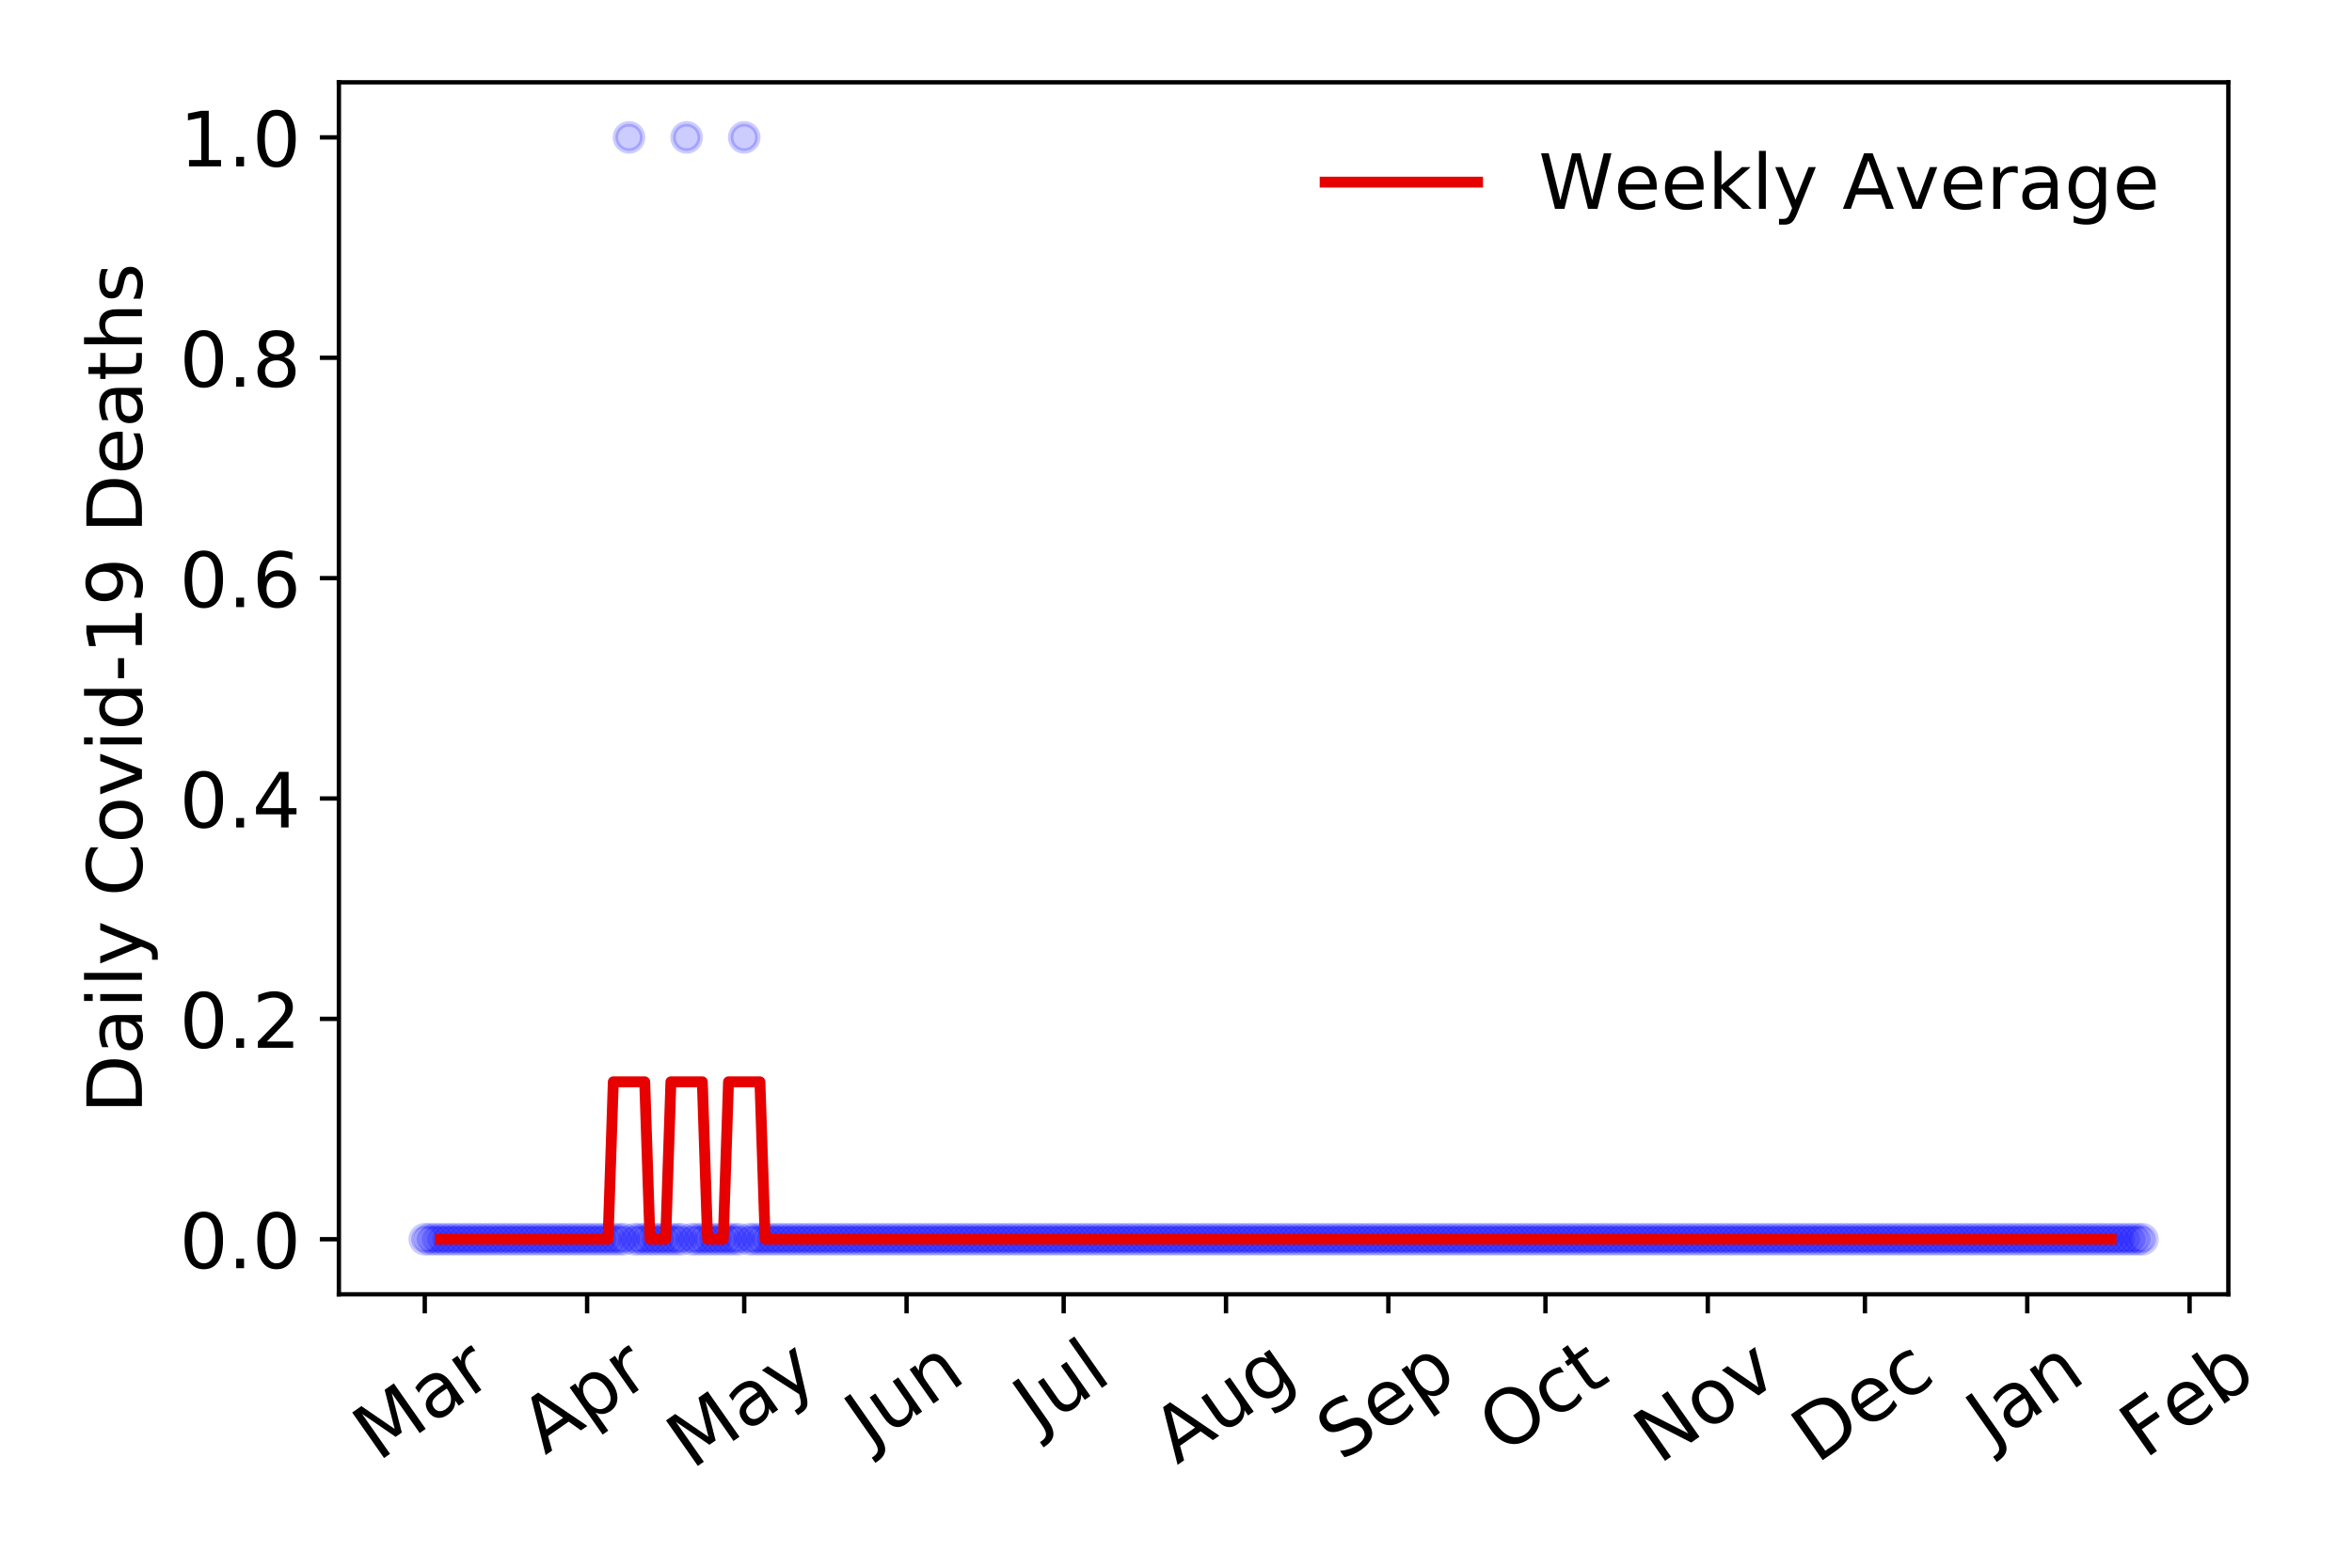 <?xml version="1.0" encoding="utf-8" standalone="no"?>
<!DOCTYPE svg PUBLIC "-//W3C//DTD SVG 1.1//EN"
  "http://www.w3.org/Graphics/SVG/1.1/DTD/svg11.dtd">
<!-- Created with matplotlib (https://matplotlib.org/) -->
<svg height="288pt" version="1.1" viewBox="0 0 432 288" width="432pt" xmlns="http://www.w3.org/2000/svg" xmlns:xlink="http://www.w3.org/1999/xlink">
 <defs>
  <style type="text/css">
*{stroke-linecap:butt;stroke-linejoin:round;}
  </style>
 </defs>
 <g id="figure_1">
  <g id="patch_1">
   <path d="M 0 288 
L 432 288 
L 432 0 
L 0 0 
z
" style="fill:#ffffff;"/>
  </g>
  <g id="axes_1">
   <g id="patch_2">
    <path d="M 62.245 237.778 
L 409.288 237.778 
L 409.288 15.12 
L 62.245 15.12 
z
" style="fill:#ffffff;"/>
   </g>
   <g id="matplotlib.axis_1">
    <g id="xtick_1">
     <g id="line2d_1">
      <defs>
       <path d="M 0 0 
L 0 3.5 
" id="mfef10bdb59" style="stroke:#000000;stroke-width:0.8;"/>
      </defs>
      <g>
       <use style="stroke:#000000;stroke-width:0.8;" x="78.02" xlink:href="#mfef10bdb59" y="237.778"/>
      </g>
     </g>
     <g id="text_1">
      <!-- Mar -->
      <defs>
       <path d="M 9.812 72.906 
L 24.516 72.906 
L 43.109 23.297 
L 61.812 72.906 
L 76.516 72.906 
L 76.516 0 
L 66.891 0 
L 66.891 64.016 
L 48.094 14.016 
L 38.188 14.016 
L 19.391 64.016 
L 19.391 0 
L 9.812 0 
z
" id="DejaVuSans-77"/>
       <path d="M 34.281 27.484 
Q 23.391 27.484 19.188 25 
Q 14.984 22.516 14.984 16.5 
Q 14.984 11.719 18.141 8.906 
Q 21.297 6.109 26.703 6.109 
Q 34.188 6.109 38.703 11.406 
Q 43.219 16.703 43.219 25.484 
L 43.219 27.484 
z
M 52.203 31.203 
L 52.203 0 
L 43.219 0 
L 43.219 8.297 
Q 40.141 3.328 35.547 0.953 
Q 30.953 -1.422 24.312 -1.422 
Q 15.922 -1.422 10.953 3.297 
Q 6 8.016 6 15.922 
Q 6 25.141 12.172 29.828 
Q 18.359 34.516 30.609 34.516 
L 43.219 34.516 
L 43.219 35.406 
Q 43.219 41.609 39.141 45 
Q 35.062 48.391 27.688 48.391 
Q 23 48.391 18.547 47.266 
Q 14.109 46.141 10.016 43.891 
L 10.016 52.203 
Q 14.938 54.109 19.578 55.047 
Q 24.219 56 28.609 56 
Q 40.484 56 46.344 49.844 
Q 52.203 43.703 52.203 31.203 
z
" id="DejaVuSans-97"/>
       <path d="M 41.109 46.297 
Q 39.594 47.172 37.812 47.578 
Q 36.031 48 33.891 48 
Q 26.266 48 22.188 43.047 
Q 18.109 38.094 18.109 28.812 
L 18.109 0 
L 9.078 0 
L 9.078 54.688 
L 18.109 54.688 
L 18.109 46.188 
Q 20.953 51.172 25.484 53.578 
Q 30.031 56 36.531 56 
Q 37.453 56 38.578 55.875 
Q 39.703 55.766 41.062 55.516 
z
" id="DejaVuSans-114"/>
      </defs>
      <g transform="translate(69.417 268.643)rotate(-35)scale(0.14 -0.14)">
       <use xlink:href="#DejaVuSans-77"/>
       <use x="86.279" xlink:href="#DejaVuSans-97"/>
       <use x="147.559" xlink:href="#DejaVuSans-114"/>
      </g>
     </g>
    </g>
    <g id="xtick_2">
     <g id="line2d_2">
      <g>
       <use style="stroke:#000000;stroke-width:0.8;" x="107.838" xlink:href="#mfef10bdb59" y="237.778"/>
      </g>
     </g>
     <g id="text_2">
      <!-- Apr -->
      <defs>
       <path d="M 34.188 63.188 
L 20.797 26.906 
L 47.609 26.906 
z
M 28.609 72.906 
L 39.797 72.906 
L 67.578 0 
L 57.328 0 
L 50.688 18.703 
L 17.828 18.703 
L 11.188 0 
L 0.781 0 
z
" id="DejaVuSans-65"/>
       <path d="M 18.109 8.203 
L 18.109 -20.797 
L 9.078 -20.797 
L 9.078 54.688 
L 18.109 54.688 
L 18.109 46.391 
Q 20.953 51.266 25.266 53.625 
Q 29.594 56 35.594 56 
Q 45.562 56 51.781 48.094 
Q 58.016 40.188 58.016 27.297 
Q 58.016 14.406 51.781 6.484 
Q 45.562 -1.422 35.594 -1.422 
Q 29.594 -1.422 25.266 0.953 
Q 20.953 3.328 18.109 8.203 
z
M 48.688 27.297 
Q 48.688 37.203 44.609 42.844 
Q 40.531 48.484 33.406 48.484 
Q 26.266 48.484 22.188 42.844 
Q 18.109 37.203 18.109 27.297 
Q 18.109 17.391 22.188 11.75 
Q 26.266 6.109 33.406 6.109 
Q 40.531 6.109 44.609 11.75 
Q 48.688 17.391 48.688 27.297 
z
" id="DejaVuSans-112"/>
      </defs>
      <g transform="translate(100.133 267.384)rotate(-35)scale(0.14 -0.14)">
       <use xlink:href="#DejaVuSans-65"/>
       <use x="68.408" xlink:href="#DejaVuSans-112"/>
       <use x="131.885" xlink:href="#DejaVuSans-114"/>
      </g>
     </g>
    </g>
    <g id="xtick_3">
     <g id="line2d_3">
      <g>
       <use style="stroke:#000000;stroke-width:0.8;" x="136.694" xlink:href="#mfef10bdb59" y="237.778"/>
      </g>
     </g>
     <g id="text_3">
      <!-- May -->
      <defs>
       <path d="M 32.172 -5.078 
Q 28.375 -14.844 24.75 -17.812 
Q 21.141 -20.797 15.094 -20.797 
L 7.906 -20.797 
L 7.906 -13.281 
L 13.188 -13.281 
Q 16.891 -13.281 18.938 -11.516 
Q 21 -9.766 23.484 -3.219 
L 25.094 0.875 
L 2.984 54.688 
L 12.5 54.688 
L 29.594 11.922 
L 46.688 54.688 
L 56.203 54.688 
z
" id="DejaVuSans-121"/>
      </defs>
      <g transform="translate(127.054 270.094)rotate(-35)scale(0.14 -0.14)">
       <use xlink:href="#DejaVuSans-77"/>
       <use x="86.279" xlink:href="#DejaVuSans-97"/>
       <use x="147.559" xlink:href="#DejaVuSans-121"/>
      </g>
     </g>
    </g>
    <g id="xtick_4">
     <g id="line2d_4">
      <g>
       <use style="stroke:#000000;stroke-width:0.8;" x="166.512" xlink:href="#mfef10bdb59" y="237.778"/>
      </g>
     </g>
     <g id="text_4">
      <!-- Jun -->
      <defs>
       <path d="M 9.812 72.906 
L 19.672 72.906 
L 19.672 5.078 
Q 19.672 -8.109 14.672 -14.062 
Q 9.672 -20.016 -1.422 -20.016 
L -5.172 -20.016 
L -5.172 -11.719 
L -2.094 -11.719 
Q 4.438 -11.719 7.125 -8.047 
Q 9.812 -4.391 9.812 5.078 
z
" id="DejaVuSans-74"/>
       <path d="M 8.5 21.578 
L 8.5 54.688 
L 17.484 54.688 
L 17.484 21.922 
Q 17.484 14.156 20.5 10.266 
Q 23.531 6.391 29.594 6.391 
Q 36.859 6.391 41.078 11.031 
Q 45.312 15.672 45.312 23.688 
L 45.312 54.688 
L 54.297 54.688 
L 54.297 0 
L 45.312 0 
L 45.312 8.406 
Q 42.047 3.422 37.719 1 
Q 33.406 -1.422 27.688 -1.422 
Q 18.266 -1.422 13.375 4.438 
Q 8.5 10.297 8.5 21.578 
z
M 31.109 56 
z
" id="DejaVuSans-117"/>
       <path d="M 54.891 33.016 
L 54.891 0 
L 45.906 0 
L 45.906 32.719 
Q 45.906 40.484 42.875 44.328 
Q 39.844 48.188 33.797 48.188 
Q 26.516 48.188 22.312 43.547 
Q 18.109 38.922 18.109 30.906 
L 18.109 0 
L 9.078 0 
L 9.078 54.688 
L 18.109 54.688 
L 18.109 46.188 
Q 21.344 51.125 25.703 53.562 
Q 30.078 56 35.797 56 
Q 45.219 56 50.047 50.172 
Q 54.891 44.344 54.891 33.016 
z
" id="DejaVuSans-110"/>
      </defs>
      <g transform="translate(159.768 266.039)rotate(-35)scale(0.14 -0.14)">
       <use xlink:href="#DejaVuSans-74"/>
       <use x="29.492" xlink:href="#DejaVuSans-117"/>
       <use x="92.871" xlink:href="#DejaVuSans-110"/>
      </g>
     </g>
    </g>
    <g id="xtick_5">
     <g id="line2d_5">
      <g>
       <use style="stroke:#000000;stroke-width:0.8;" x="195.368" xlink:href="#mfef10bdb59" y="237.778"/>
      </g>
     </g>
     <g id="text_5">
      <!-- Jul -->
      <defs>
       <path d="M 9.422 75.984 
L 18.406 75.984 
L 18.406 0 
L 9.422 0 
z
" id="DejaVuSans-108"/>
      </defs>
      <g transform="translate(190.665 263.181)rotate(-35)scale(0.14 -0.14)">
       <use xlink:href="#DejaVuSans-74"/>
       <use x="29.492" xlink:href="#DejaVuSans-117"/>
       <use x="92.871" xlink:href="#DejaVuSans-108"/>
      </g>
     </g>
    </g>
    <g id="xtick_6">
     <g id="line2d_6">
      <g>
       <use style="stroke:#000000;stroke-width:0.8;" x="225.186" xlink:href="#mfef10bdb59" y="237.778"/>
      </g>
     </g>
     <g id="text_6">
      <!-- Aug -->
      <defs>
       <path d="M 45.406 27.984 
Q 45.406 37.75 41.375 43.109 
Q 37.359 48.484 30.078 48.484 
Q 22.859 48.484 18.828 43.109 
Q 14.797 37.75 14.797 27.984 
Q 14.797 18.266 18.828 12.891 
Q 22.859 7.516 30.078 7.516 
Q 37.359 7.516 41.375 12.891 
Q 45.406 18.266 45.406 27.984 
z
M 54.391 6.781 
Q 54.391 -7.172 48.188 -13.984 
Q 42 -20.797 29.203 -20.797 
Q 24.469 -20.797 20.266 -20.094 
Q 16.062 -19.391 12.109 -17.922 
L 12.109 -9.188 
Q 16.062 -11.328 19.922 -12.344 
Q 23.781 -13.375 27.781 -13.375 
Q 36.625 -13.375 41.016 -8.766 
Q 45.406 -4.156 45.406 5.172 
L 45.406 9.625 
Q 42.625 4.781 38.281 2.391 
Q 33.938 0 27.875 0 
Q 17.828 0 11.672 7.656 
Q 5.516 15.328 5.516 27.984 
Q 5.516 40.672 11.672 48.328 
Q 17.828 56 27.875 56 
Q 33.938 56 38.281 53.609 
Q 42.625 51.219 45.406 46.391 
L 45.406 54.688 
L 54.391 54.688 
z
" id="DejaVuSans-103"/>
      </defs>
      <g transform="translate(216.205 269.172)rotate(-35)scale(0.14 -0.14)">
       <use xlink:href="#DejaVuSans-65"/>
       <use x="68.408" xlink:href="#DejaVuSans-117"/>
       <use x="131.787" xlink:href="#DejaVuSans-103"/>
      </g>
     </g>
    </g>
    <g id="xtick_7">
     <g id="line2d_7">
      <g>
       <use style="stroke:#000000;stroke-width:0.8;" x="255.004" xlink:href="#mfef10bdb59" y="237.778"/>
      </g>
     </g>
     <g id="text_7">
      <!-- Sep -->
      <defs>
       <path d="M 53.516 70.516 
L 53.516 60.891 
Q 47.906 63.578 42.922 64.891 
Q 37.938 66.219 33.297 66.219 
Q 25.25 66.219 20.875 63.094 
Q 16.5 59.969 16.5 54.203 
Q 16.5 49.359 19.406 46.891 
Q 22.312 44.438 30.422 42.922 
L 36.375 41.703 
Q 47.406 39.594 52.656 34.297 
Q 57.906 29 57.906 20.125 
Q 57.906 9.516 50.797 4.047 
Q 43.703 -1.422 29.984 -1.422 
Q 24.812 -1.422 18.969 -0.25 
Q 13.141 0.922 6.891 3.219 
L 6.891 13.375 
Q 12.891 10.016 18.656 8.297 
Q 24.422 6.594 29.984 6.594 
Q 38.422 6.594 43.016 9.906 
Q 47.609 13.234 47.609 19.391 
Q 47.609 24.75 44.312 27.781 
Q 41.016 30.812 33.5 32.328 
L 27.484 33.5 
Q 16.453 35.688 11.516 40.375 
Q 6.594 45.062 6.594 53.422 
Q 6.594 63.094 13.406 68.656 
Q 20.219 74.219 32.172 74.219 
Q 37.312 74.219 42.625 73.281 
Q 47.953 72.359 53.516 70.516 
z
" id="DejaVuSans-83"/>
       <path d="M 56.203 29.594 
L 56.203 25.203 
L 14.891 25.203 
Q 15.484 15.922 20.484 11.062 
Q 25.484 6.203 34.422 6.203 
Q 39.594 6.203 44.453 7.469 
Q 49.312 8.734 54.109 11.281 
L 54.109 2.781 
Q 49.266 0.734 44.188 -0.344 
Q 39.109 -1.422 33.891 -1.422 
Q 20.797 -1.422 13.156 6.188 
Q 5.516 13.812 5.516 26.812 
Q 5.516 40.234 12.766 48.109 
Q 20.016 56 32.328 56 
Q 43.359 56 49.781 48.891 
Q 56.203 41.797 56.203 29.594 
z
M 47.219 32.234 
Q 47.125 39.594 43.094 43.984 
Q 39.062 48.391 32.422 48.391 
Q 24.906 48.391 20.391 44.141 
Q 15.875 39.891 15.188 32.172 
z
" id="DejaVuSans-101"/>
      </defs>
      <g transform="translate(246.411 268.629)rotate(-35)scale(0.14 -0.14)">
       <use xlink:href="#DejaVuSans-83"/>
       <use x="63.477" xlink:href="#DejaVuSans-101"/>
       <use x="125" xlink:href="#DejaVuSans-112"/>
      </g>
     </g>
    </g>
    <g id="xtick_8">
     <g id="line2d_8">
      <g>
       <use style="stroke:#000000;stroke-width:0.8;" x="283.86" xlink:href="#mfef10bdb59" y="237.778"/>
      </g>
     </g>
     <g id="text_8">
      <!-- Oct -->
      <defs>
       <path d="M 39.406 66.219 
Q 28.656 66.219 22.328 58.203 
Q 16.016 50.203 16.016 36.375 
Q 16.016 22.609 22.328 14.594 
Q 28.656 6.594 39.406 6.594 
Q 50.141 6.594 56.422 14.594 
Q 62.703 22.609 62.703 36.375 
Q 62.703 50.203 56.422 58.203 
Q 50.141 66.219 39.406 66.219 
z
M 39.406 74.219 
Q 54.734 74.219 63.906 63.938 
Q 73.094 53.656 73.094 36.375 
Q 73.094 19.141 63.906 8.859 
Q 54.734 -1.422 39.406 -1.422 
Q 24.031 -1.422 14.812 8.828 
Q 5.609 19.094 5.609 36.375 
Q 5.609 53.656 14.812 63.938 
Q 24.031 74.219 39.406 74.219 
z
" id="DejaVuSans-79"/>
       <path d="M 48.781 52.594 
L 48.781 44.188 
Q 44.969 46.297 41.141 47.344 
Q 37.312 48.391 33.406 48.391 
Q 24.656 48.391 19.812 42.844 
Q 14.984 37.312 14.984 27.297 
Q 14.984 17.281 19.812 11.734 
Q 24.656 6.203 33.406 6.203 
Q 37.312 6.203 41.141 7.25 
Q 44.969 8.297 48.781 10.406 
L 48.781 2.094 
Q 45.016 0.344 40.984 -0.531 
Q 36.969 -1.422 32.422 -1.422 
Q 20.062 -1.422 12.781 6.344 
Q 5.516 14.109 5.516 27.297 
Q 5.516 40.672 12.859 48.328 
Q 20.219 56 33.016 56 
Q 37.156 56 41.109 55.141 
Q 45.062 54.297 48.781 52.594 
z
" id="DejaVuSans-99"/>
       <path d="M 18.312 70.219 
L 18.312 54.688 
L 36.812 54.688 
L 36.812 47.703 
L 18.312 47.703 
L 18.312 18.016 
Q 18.312 11.328 20.141 9.422 
Q 21.969 7.516 27.594 7.516 
L 36.812 7.516 
L 36.812 0 
L 27.594 0 
Q 17.188 0 13.234 3.875 
Q 9.281 7.766 9.281 18.016 
L 9.281 47.703 
L 2.688 47.703 
L 2.688 54.688 
L 9.281 54.688 
L 9.281 70.219 
z
" id="DejaVuSans-116"/>
      </defs>
      <g transform="translate(276.161 267.377)rotate(-35)scale(0.14 -0.14)">
       <use xlink:href="#DejaVuSans-79"/>
       <use x="78.711" xlink:href="#DejaVuSans-99"/>
       <use x="133.691" xlink:href="#DejaVuSans-116"/>
      </g>
     </g>
    </g>
    <g id="xtick_9">
     <g id="line2d_9">
      <g>
       <use style="stroke:#000000;stroke-width:0.8;" x="313.678" xlink:href="#mfef10bdb59" y="237.778"/>
      </g>
     </g>
     <g id="text_9">
      <!-- Nov -->
      <defs>
       <path d="M 9.812 72.906 
L 23.094 72.906 
L 55.422 11.922 
L 55.422 72.906 
L 64.984 72.906 
L 64.984 0 
L 51.703 0 
L 19.391 60.984 
L 19.391 0 
L 9.812 0 
z
" id="DejaVuSans-78"/>
       <path d="M 30.609 48.391 
Q 23.391 48.391 19.188 42.75 
Q 14.984 37.109 14.984 27.297 
Q 14.984 17.484 19.156 11.844 
Q 23.344 6.203 30.609 6.203 
Q 37.797 6.203 41.984 11.859 
Q 46.188 17.531 46.188 27.297 
Q 46.188 37.016 41.984 42.703 
Q 37.797 48.391 30.609 48.391 
z
M 30.609 56 
Q 42.328 56 49.016 48.375 
Q 55.719 40.766 55.719 27.297 
Q 55.719 13.875 49.016 6.219 
Q 42.328 -1.422 30.609 -1.422 
Q 18.844 -1.422 12.172 6.219 
Q 5.516 13.875 5.516 27.297 
Q 5.516 40.766 12.172 48.375 
Q 18.844 56 30.609 56 
z
" id="DejaVuSans-111"/>
       <path d="M 2.984 54.688 
L 12.5 54.688 
L 29.594 8.797 
L 46.688 54.688 
L 56.203 54.688 
L 35.688 0 
L 23.484 0 
z
" id="DejaVuSans-118"/>
      </defs>
      <g transform="translate(304.701 269.166)rotate(-35)scale(0.14 -0.14)">
       <use xlink:href="#DejaVuSans-78"/>
       <use x="74.805" xlink:href="#DejaVuSans-111"/>
       <use x="135.986" xlink:href="#DejaVuSans-118"/>
      </g>
     </g>
    </g>
    <g id="xtick_10">
     <g id="line2d_10">
      <g>
       <use style="stroke:#000000;stroke-width:0.8;" x="342.534" xlink:href="#mfef10bdb59" y="237.778"/>
      </g>
     </g>
     <g id="text_10">
      <!-- Dec -->
      <defs>
       <path d="M 19.672 64.797 
L 19.672 8.109 
L 31.594 8.109 
Q 46.688 8.109 53.688 14.938 
Q 60.688 21.781 60.688 36.531 
Q 60.688 51.172 53.688 57.984 
Q 46.688 64.797 31.594 64.797 
z
M 9.812 72.906 
L 30.078 72.906 
Q 51.266 72.906 61.172 64.094 
Q 71.094 55.281 71.094 36.531 
Q 71.094 17.672 61.125 8.828 
Q 51.172 0 30.078 0 
L 9.812 0 
z
" id="DejaVuSans-68"/>
      </defs>
      <g transform="translate(333.653 269.032)rotate(-35)scale(0.14 -0.14)">
       <use xlink:href="#DejaVuSans-68"/>
       <use x="77.002" xlink:href="#DejaVuSans-101"/>
       <use x="138.525" xlink:href="#DejaVuSans-99"/>
      </g>
     </g>
    </g>
    <g id="xtick_11">
     <g id="line2d_11">
      <g>
       <use style="stroke:#000000;stroke-width:0.8;" x="372.352" xlink:href="#mfef10bdb59" y="237.778"/>
      </g>
     </g>
     <g id="text_11">
      <!-- Jan -->
      <g transform="translate(365.728 265.871)rotate(-35)scale(0.14 -0.14)">
       <use xlink:href="#DejaVuSans-74"/>
       <use x="29.492" xlink:href="#DejaVuSans-97"/>
       <use x="90.771" xlink:href="#DejaVuSans-110"/>
      </g>
     </g>
    </g>
    <g id="xtick_12">
     <g id="line2d_12">
      <g>
       <use style="stroke:#000000;stroke-width:0.8;" x="402.17" xlink:href="#mfef10bdb59" y="237.778"/>
      </g>
     </g>
     <g id="text_12">
      <!-- Feb -->
      <defs>
       <path d="M 9.812 72.906 
L 51.703 72.906 
L 51.703 64.594 
L 19.672 64.594 
L 19.672 43.109 
L 48.578 43.109 
L 48.578 34.812 
L 19.672 34.812 
L 19.672 0 
L 9.812 0 
z
" id="DejaVuSans-70"/>
       <path d="M 48.688 27.297 
Q 48.688 37.203 44.609 42.844 
Q 40.531 48.484 33.406 48.484 
Q 26.266 48.484 22.188 42.844 
Q 18.109 37.203 18.109 27.297 
Q 18.109 17.391 22.188 11.75 
Q 26.266 6.109 33.406 6.109 
Q 40.531 6.109 44.609 11.75 
Q 48.688 17.391 48.688 27.297 
z
M 18.109 46.391 
Q 20.953 51.266 25.266 53.625 
Q 29.594 56 35.594 56 
Q 45.562 56 51.781 48.094 
Q 58.016 40.188 58.016 27.297 
Q 58.016 14.406 51.781 6.484 
Q 45.562 -1.422 35.594 -1.422 
Q 29.594 -1.422 25.266 0.953 
Q 20.953 3.328 18.109 8.203 
L 18.109 0 
L 9.078 0 
L 9.078 75.984 
L 18.109 75.984 
z
" id="DejaVuSans-98"/>
      </defs>
      <g transform="translate(393.924 268.143)rotate(-35)scale(0.14 -0.14)">
       <use xlink:href="#DejaVuSans-70"/>
       <use x="57.441" xlink:href="#DejaVuSans-101"/>
       <use x="118.965" xlink:href="#DejaVuSans-98"/>
      </g>
     </g>
    </g>
   </g>
   <g id="matplotlib.axis_2">
    <g id="ytick_1">
     <g id="line2d_13">
      <defs>
       <path d="M 0 0 
L -3.5 0 
" id="md1f0e97ba2" style="stroke:#000000;stroke-width:0.8;"/>
      </defs>
      <g>
       <use style="stroke:#000000;stroke-width:0.8;" x="62.245" xlink:href="#md1f0e97ba2" y="227.657"/>
      </g>
     </g>
     <g id="text_13">
      <!-- 0.0 -->
      <defs>
       <path d="M 31.781 66.406 
Q 24.172 66.406 20.328 58.906 
Q 16.5 51.422 16.5 36.375 
Q 16.5 21.391 20.328 13.891 
Q 24.172 6.391 31.781 6.391 
Q 39.453 6.391 43.281 13.891 
Q 47.125 21.391 47.125 36.375 
Q 47.125 51.422 43.281 58.906 
Q 39.453 66.406 31.781 66.406 
z
M 31.781 74.219 
Q 44.047 74.219 50.516 64.516 
Q 56.984 54.828 56.984 36.375 
Q 56.984 17.969 50.516 8.266 
Q 44.047 -1.422 31.781 -1.422 
Q 19.531 -1.422 13.062 8.266 
Q 6.594 17.969 6.594 36.375 
Q 6.594 54.828 13.062 64.516 
Q 19.531 74.219 31.781 74.219 
z
" id="DejaVuSans-48"/>
       <path d="M 10.688 12.406 
L 21 12.406 
L 21 0 
L 10.688 0 
z
" id="DejaVuSans-46"/>
      </defs>
      <g transform="translate(32.981 232.976)scale(0.14 -0.14)">
       <use xlink:href="#DejaVuSans-48"/>
       <use x="63.623" xlink:href="#DejaVuSans-46"/>
       <use x="95.41" xlink:href="#DejaVuSans-48"/>
      </g>
     </g>
    </g>
    <g id="ytick_2">
     <g id="line2d_14">
      <g>
       <use style="stroke:#000000;stroke-width:0.8;" x="62.245" xlink:href="#md1f0e97ba2" y="187.174"/>
      </g>
     </g>
     <g id="text_14">
      <!-- 0.2 -->
      <defs>
       <path d="M 19.188 8.297 
L 53.609 8.297 
L 53.609 0 
L 7.328 0 
L 7.328 8.297 
Q 12.938 14.109 22.625 23.891 
Q 32.328 33.688 34.812 36.531 
Q 39.547 41.844 41.422 45.531 
Q 43.312 49.219 43.312 52.781 
Q 43.312 58.594 39.234 62.25 
Q 35.156 65.922 28.609 65.922 
Q 23.969 65.922 18.812 64.312 
Q 13.672 62.703 7.812 59.422 
L 7.812 69.391 
Q 13.766 71.781 18.938 73 
Q 24.125 74.219 28.422 74.219 
Q 39.75 74.219 46.484 68.547 
Q 53.219 62.891 53.219 53.422 
Q 53.219 48.922 51.531 44.891 
Q 49.859 40.875 45.406 35.406 
Q 44.188 33.984 37.641 27.219 
Q 31.109 20.453 19.188 8.297 
z
" id="DejaVuSans-50"/>
      </defs>
      <g transform="translate(32.981 192.493)scale(0.14 -0.14)">
       <use xlink:href="#DejaVuSans-48"/>
       <use x="63.623" xlink:href="#DejaVuSans-46"/>
       <use x="95.41" xlink:href="#DejaVuSans-50"/>
      </g>
     </g>
    </g>
    <g id="ytick_3">
     <g id="line2d_15">
      <g>
       <use style="stroke:#000000;stroke-width:0.8;" x="62.245" xlink:href="#md1f0e97ba2" y="146.691"/>
      </g>
     </g>
     <g id="text_15">
      <!-- 0.4 -->
      <defs>
       <path d="M 37.797 64.312 
L 12.891 25.391 
L 37.797 25.391 
z
M 35.203 72.906 
L 47.609 72.906 
L 47.609 25.391 
L 58.016 25.391 
L 58.016 17.188 
L 47.609 17.188 
L 47.609 0 
L 37.797 0 
L 37.797 17.188 
L 4.891 17.188 
L 4.891 26.703 
z
" id="DejaVuSans-52"/>
      </defs>
      <g transform="translate(32.981 152.01)scale(0.14 -0.14)">
       <use xlink:href="#DejaVuSans-48"/>
       <use x="63.623" xlink:href="#DejaVuSans-46"/>
       <use x="95.41" xlink:href="#DejaVuSans-52"/>
      </g>
     </g>
    </g>
    <g id="ytick_4">
     <g id="line2d_16">
      <g>
       <use style="stroke:#000000;stroke-width:0.8;" x="62.245" xlink:href="#md1f0e97ba2" y="106.207"/>
      </g>
     </g>
     <g id="text_16">
      <!-- 0.6 -->
      <defs>
       <path d="M 33.016 40.375 
Q 26.375 40.375 22.484 35.828 
Q 18.609 31.297 18.609 23.391 
Q 18.609 15.531 22.484 10.953 
Q 26.375 6.391 33.016 6.391 
Q 39.656 6.391 43.531 10.953 
Q 47.406 15.531 47.406 23.391 
Q 47.406 31.297 43.531 35.828 
Q 39.656 40.375 33.016 40.375 
z
M 52.594 71.297 
L 52.594 62.312 
Q 48.875 64.062 45.094 64.984 
Q 41.312 65.922 37.594 65.922 
Q 27.828 65.922 22.672 59.328 
Q 17.531 52.734 16.797 39.406 
Q 19.672 43.656 24.016 45.922 
Q 28.375 48.188 33.594 48.188 
Q 44.578 48.188 50.953 41.516 
Q 57.328 34.859 57.328 23.391 
Q 57.328 12.156 50.688 5.359 
Q 44.047 -1.422 33.016 -1.422 
Q 20.359 -1.422 13.672 8.266 
Q 6.984 17.969 6.984 36.375 
Q 6.984 53.656 15.188 63.938 
Q 23.391 74.219 37.203 74.219 
Q 40.922 74.219 44.703 73.484 
Q 48.484 72.75 52.594 71.297 
z
" id="DejaVuSans-54"/>
      </defs>
      <g transform="translate(32.981 111.526)scale(0.14 -0.14)">
       <use xlink:href="#DejaVuSans-48"/>
       <use x="63.623" xlink:href="#DejaVuSans-46"/>
       <use x="95.41" xlink:href="#DejaVuSans-54"/>
      </g>
     </g>
    </g>
    <g id="ytick_5">
     <g id="line2d_17">
      <g>
       <use style="stroke:#000000;stroke-width:0.8;" x="62.245" xlink:href="#md1f0e97ba2" y="65.724"/>
      </g>
     </g>
     <g id="text_17">
      <!-- 0.8 -->
      <defs>
       <path d="M 31.781 34.625 
Q 24.75 34.625 20.719 30.859 
Q 16.703 27.094 16.703 20.516 
Q 16.703 13.922 20.719 10.156 
Q 24.75 6.391 31.781 6.391 
Q 38.812 6.391 42.859 10.172 
Q 46.922 13.969 46.922 20.516 
Q 46.922 27.094 42.891 30.859 
Q 38.875 34.625 31.781 34.625 
z
M 21.922 38.812 
Q 15.578 40.375 12.031 44.719 
Q 8.5 49.078 8.5 55.328 
Q 8.5 64.062 14.719 69.141 
Q 20.953 74.219 31.781 74.219 
Q 42.672 74.219 48.875 69.141 
Q 55.078 64.062 55.078 55.328 
Q 55.078 49.078 51.531 44.719 
Q 48 40.375 41.703 38.812 
Q 48.828 37.156 52.797 32.312 
Q 56.781 27.484 56.781 20.516 
Q 56.781 9.906 50.312 4.234 
Q 43.844 -1.422 31.781 -1.422 
Q 19.734 -1.422 13.25 4.234 
Q 6.781 9.906 6.781 20.516 
Q 6.781 27.484 10.781 32.312 
Q 14.797 37.156 21.922 38.812 
z
M 18.312 54.391 
Q 18.312 48.734 21.844 45.562 
Q 25.391 42.391 31.781 42.391 
Q 38.141 42.391 41.719 45.562 
Q 45.312 48.734 45.312 54.391 
Q 45.312 60.062 41.719 63.234 
Q 38.141 66.406 31.781 66.406 
Q 25.391 66.406 21.844 63.234 
Q 18.312 60.062 18.312 54.391 
z
" id="DejaVuSans-56"/>
      </defs>
      <g transform="translate(32.981 71.043)scale(0.14 -0.14)">
       <use xlink:href="#DejaVuSans-48"/>
       <use x="63.623" xlink:href="#DejaVuSans-46"/>
       <use x="95.41" xlink:href="#DejaVuSans-56"/>
      </g>
     </g>
    </g>
    <g id="ytick_6">
     <g id="line2d_18">
      <g>
       <use style="stroke:#000000;stroke-width:0.8;" x="62.245" xlink:href="#md1f0e97ba2" y="25.241"/>
      </g>
     </g>
     <g id="text_18">
      <!-- 1.0 -->
      <defs>
       <path d="M 12.406 8.297 
L 28.516 8.297 
L 28.516 63.922 
L 10.984 60.406 
L 10.984 69.391 
L 28.422 72.906 
L 38.281 72.906 
L 38.281 8.297 
L 54.391 8.297 
L 54.391 0 
L 12.406 0 
z
" id="DejaVuSans-49"/>
      </defs>
      <g transform="translate(32.981 30.56)scale(0.14 -0.14)">
       <use xlink:href="#DejaVuSans-49"/>
       <use x="63.623" xlink:href="#DejaVuSans-46"/>
       <use x="95.41" xlink:href="#DejaVuSans-48"/>
      </g>
     </g>
    </g>
    <g id="text_19">
     <!-- Daily Covid-19 Deaths -->
     <defs>
      <path d="M 9.422 54.688 
L 18.406 54.688 
L 18.406 0 
L 9.422 0 
z
M 9.422 75.984 
L 18.406 75.984 
L 18.406 64.594 
L 9.422 64.594 
z
" id="DejaVuSans-105"/>
      <path id="DejaVuSans-32"/>
      <path d="M 64.406 67.281 
L 64.406 56.891 
Q 59.422 61.531 53.781 63.812 
Q 48.141 66.109 41.797 66.109 
Q 29.297 66.109 22.656 58.469 
Q 16.016 50.828 16.016 36.375 
Q 16.016 21.969 22.656 14.328 
Q 29.297 6.688 41.797 6.688 
Q 48.141 6.688 53.781 8.984 
Q 59.422 11.281 64.406 15.922 
L 64.406 5.609 
Q 59.234 2.094 53.438 0.328 
Q 47.656 -1.422 41.219 -1.422 
Q 24.656 -1.422 15.125 8.703 
Q 5.609 18.844 5.609 36.375 
Q 5.609 53.953 15.125 64.078 
Q 24.656 74.219 41.219 74.219 
Q 47.75 74.219 53.531 72.484 
Q 59.328 70.75 64.406 67.281 
z
" id="DejaVuSans-67"/>
      <path d="M 45.406 46.391 
L 45.406 75.984 
L 54.391 75.984 
L 54.391 0 
L 45.406 0 
L 45.406 8.203 
Q 42.578 3.328 38.25 0.953 
Q 33.938 -1.422 27.875 -1.422 
Q 17.969 -1.422 11.734 6.484 
Q 5.516 14.406 5.516 27.297 
Q 5.516 40.188 11.734 48.094 
Q 17.969 56 27.875 56 
Q 33.938 56 38.25 53.625 
Q 42.578 51.266 45.406 46.391 
z
M 14.797 27.297 
Q 14.797 17.391 18.875 11.75 
Q 22.953 6.109 30.078 6.109 
Q 37.203 6.109 41.297 11.75 
Q 45.406 17.391 45.406 27.297 
Q 45.406 37.203 41.297 42.844 
Q 37.203 48.484 30.078 48.484 
Q 22.953 48.484 18.875 42.844 
Q 14.797 37.203 14.797 27.297 
z
" id="DejaVuSans-100"/>
      <path d="M 4.891 31.391 
L 31.203 31.391 
L 31.203 23.391 
L 4.891 23.391 
z
" id="DejaVuSans-45"/>
      <path d="M 10.984 1.516 
L 10.984 10.5 
Q 14.703 8.734 18.5 7.812 
Q 22.312 6.891 25.984 6.891 
Q 35.75 6.891 40.891 13.453 
Q 46.047 20.016 46.781 33.406 
Q 43.953 29.203 39.594 26.953 
Q 35.25 24.703 29.984 24.703 
Q 19.047 24.703 12.672 31.312 
Q 6.297 37.938 6.297 49.422 
Q 6.297 60.641 12.938 67.422 
Q 19.578 74.219 30.609 74.219 
Q 43.266 74.219 49.922 64.516 
Q 56.594 54.828 56.594 36.375 
Q 56.594 19.141 48.406 8.859 
Q 40.234 -1.422 26.422 -1.422 
Q 22.703 -1.422 18.891 -0.688 
Q 15.094 0.047 10.984 1.516 
z
M 30.609 32.422 
Q 37.25 32.422 41.125 36.953 
Q 45.016 41.5 45.016 49.422 
Q 45.016 57.281 41.125 61.844 
Q 37.25 66.406 30.609 66.406 
Q 23.969 66.406 20.094 61.844 
Q 16.219 57.281 16.219 49.422 
Q 16.219 41.5 20.094 36.953 
Q 23.969 32.422 30.609 32.422 
z
" id="DejaVuSans-57"/>
      <path d="M 54.891 33.016 
L 54.891 0 
L 45.906 0 
L 45.906 32.719 
Q 45.906 40.484 42.875 44.328 
Q 39.844 48.188 33.797 48.188 
Q 26.516 48.188 22.312 43.547 
Q 18.109 38.922 18.109 30.906 
L 18.109 0 
L 9.078 0 
L 9.078 75.984 
L 18.109 75.984 
L 18.109 46.188 
Q 21.344 51.125 25.703 53.562 
Q 30.078 56 35.797 56 
Q 45.219 56 50.047 50.172 
Q 54.891 44.344 54.891 33.016 
z
" id="DejaVuSans-104"/>
      <path d="M 44.281 53.078 
L 44.281 44.578 
Q 40.484 46.531 36.375 47.5 
Q 32.281 48.484 27.875 48.484 
Q 21.188 48.484 17.844 46.438 
Q 14.5 44.391 14.5 40.281 
Q 14.5 37.156 16.891 35.375 
Q 19.281 33.594 26.516 31.984 
L 29.594 31.297 
Q 39.156 29.25 43.188 25.516 
Q 47.219 21.781 47.219 15.094 
Q 47.219 7.469 41.188 3.016 
Q 35.156 -1.422 24.609 -1.422 
Q 20.219 -1.422 15.453 -0.562 
Q 10.688 0.297 5.422 2 
L 5.422 11.281 
Q 10.406 8.688 15.234 7.391 
Q 20.062 6.109 24.812 6.109 
Q 31.156 6.109 34.562 8.281 
Q 37.984 10.453 37.984 14.406 
Q 37.984 18.062 35.516 20.016 
Q 33.062 21.969 24.703 23.781 
L 21.578 24.516 
Q 13.234 26.266 9.516 29.906 
Q 5.812 33.547 5.812 39.891 
Q 5.812 47.609 11.281 51.797 
Q 16.75 56 26.812 56 
Q 31.781 56 36.172 55.266 
Q 40.578 54.547 44.281 53.078 
z
" id="DejaVuSans-115"/>
     </defs>
     <g transform="translate(26.069 204.56)rotate(-90)scale(0.14 -0.14)">
      <use xlink:href="#DejaVuSans-68"/>
      <use x="77.002" xlink:href="#DejaVuSans-97"/>
      <use x="138.281" xlink:href="#DejaVuSans-105"/>
      <use x="166.064" xlink:href="#DejaVuSans-108"/>
      <use x="193.848" xlink:href="#DejaVuSans-121"/>
      <use x="253.027" xlink:href="#DejaVuSans-32"/>
      <use x="284.814" xlink:href="#DejaVuSans-67"/>
      <use x="354.639" xlink:href="#DejaVuSans-111"/>
      <use x="415.82" xlink:href="#DejaVuSans-118"/>
      <use x="475" xlink:href="#DejaVuSans-105"/>
      <use x="502.783" xlink:href="#DejaVuSans-100"/>
      <use x="566.26" xlink:href="#DejaVuSans-45"/>
      <use x="602.344" xlink:href="#DejaVuSans-49"/>
      <use x="665.967" xlink:href="#DejaVuSans-57"/>
      <use x="729.59" xlink:href="#DejaVuSans-32"/>
      <use x="761.377" xlink:href="#DejaVuSans-68"/>
      <use x="838.379" xlink:href="#DejaVuSans-101"/>
      <use x="899.902" xlink:href="#DejaVuSans-97"/>
      <use x="961.182" xlink:href="#DejaVuSans-116"/>
      <use x="1000.391" xlink:href="#DejaVuSans-104"/>
      <use x="1063.77" xlink:href="#DejaVuSans-115"/>
     </g>
    </g>
   </g>
   <g id="line2d_19">
    <defs>
     <path d="M 0 2.5 
C 0.663 2.5 1.299 2.237 1.768 1.768 
C 2.237 1.299 2.5 0.663 2.5 0 
C 2.5 -0.663 2.237 -1.299 1.768 -1.768 
C 1.299 -2.237 0.663 -2.5 0 -2.5 
C -0.663 -2.5 -1.299 -2.237 -1.768 -1.768 
C -2.237 -1.299 -2.5 -0.663 -2.5 0 
C -2.5 0.663 -2.237 1.299 -1.768 1.768 
C -1.299 2.237 -0.663 2.5 0 2.5 
z
" id="m0a5d64f0fb" style="stroke:#0000ff;stroke-opacity:0.2;"/>
    </defs>
    <g clip-path="url(#pe9686f8abb)">
     <use style="fill:#0000ff;fill-opacity:0.2;stroke:#0000ff;stroke-opacity:0.2;" x="78.02" xlink:href="#m0a5d64f0fb" y="227.657"/>
     <use style="fill:#0000ff;fill-opacity:0.2;stroke:#0000ff;stroke-opacity:0.2;" x="78.982" xlink:href="#m0a5d64f0fb" y="227.657"/>
     <use style="fill:#0000ff;fill-opacity:0.2;stroke:#0000ff;stroke-opacity:0.2;" x="79.943" xlink:href="#m0a5d64f0fb" y="227.657"/>
     <use style="fill:#0000ff;fill-opacity:0.2;stroke:#0000ff;stroke-opacity:0.2;" x="80.905" xlink:href="#m0a5d64f0fb" y="227.657"/>
     <use style="fill:#0000ff;fill-opacity:0.2;stroke:#0000ff;stroke-opacity:0.2;" x="81.867" xlink:href="#m0a5d64f0fb" y="227.657"/>
     <use style="fill:#0000ff;fill-opacity:0.2;stroke:#0000ff;stroke-opacity:0.2;" x="82.829" xlink:href="#m0a5d64f0fb" y="227.657"/>
     <use style="fill:#0000ff;fill-opacity:0.2;stroke:#0000ff;stroke-opacity:0.2;" x="83.791" xlink:href="#m0a5d64f0fb" y="227.657"/>
     <use style="fill:#0000ff;fill-opacity:0.2;stroke:#0000ff;stroke-opacity:0.2;" x="84.753" xlink:href="#m0a5d64f0fb" y="227.657"/>
     <use style="fill:#0000ff;fill-opacity:0.2;stroke:#0000ff;stroke-opacity:0.2;" x="85.715" xlink:href="#m0a5d64f0fb" y="227.657"/>
     <use style="fill:#0000ff;fill-opacity:0.2;stroke:#0000ff;stroke-opacity:0.2;" x="86.676" xlink:href="#m0a5d64f0fb" y="227.657"/>
     <use style="fill:#0000ff;fill-opacity:0.2;stroke:#0000ff;stroke-opacity:0.2;" x="87.638" xlink:href="#m0a5d64f0fb" y="227.657"/>
     <use style="fill:#0000ff;fill-opacity:0.2;stroke:#0000ff;stroke-opacity:0.2;" x="88.6" xlink:href="#m0a5d64f0fb" y="227.657"/>
     <use style="fill:#0000ff;fill-opacity:0.2;stroke:#0000ff;stroke-opacity:0.2;" x="89.562" xlink:href="#m0a5d64f0fb" y="227.657"/>
     <use style="fill:#0000ff;fill-opacity:0.2;stroke:#0000ff;stroke-opacity:0.2;" x="90.524" xlink:href="#m0a5d64f0fb" y="227.657"/>
     <use style="fill:#0000ff;fill-opacity:0.2;stroke:#0000ff;stroke-opacity:0.2;" x="91.486" xlink:href="#m0a5d64f0fb" y="227.657"/>
     <use style="fill:#0000ff;fill-opacity:0.2;stroke:#0000ff;stroke-opacity:0.2;" x="92.448" xlink:href="#m0a5d64f0fb" y="227.657"/>
     <use style="fill:#0000ff;fill-opacity:0.2;stroke:#0000ff;stroke-opacity:0.2;" x="93.41" xlink:href="#m0a5d64f0fb" y="227.657"/>
     <use style="fill:#0000ff;fill-opacity:0.2;stroke:#0000ff;stroke-opacity:0.2;" x="94.371" xlink:href="#m0a5d64f0fb" y="227.657"/>
     <use style="fill:#0000ff;fill-opacity:0.2;stroke:#0000ff;stroke-opacity:0.2;" x="95.333" xlink:href="#m0a5d64f0fb" y="227.657"/>
     <use style="fill:#0000ff;fill-opacity:0.2;stroke:#0000ff;stroke-opacity:0.2;" x="96.295" xlink:href="#m0a5d64f0fb" y="227.657"/>
     <use style="fill:#0000ff;fill-opacity:0.2;stroke:#0000ff;stroke-opacity:0.2;" x="97.257" xlink:href="#m0a5d64f0fb" y="227.657"/>
     <use style="fill:#0000ff;fill-opacity:0.2;stroke:#0000ff;stroke-opacity:0.2;" x="98.219" xlink:href="#m0a5d64f0fb" y="227.657"/>
     <use style="fill:#0000ff;fill-opacity:0.2;stroke:#0000ff;stroke-opacity:0.2;" x="99.181" xlink:href="#m0a5d64f0fb" y="227.657"/>
     <use style="fill:#0000ff;fill-opacity:0.2;stroke:#0000ff;stroke-opacity:0.2;" x="100.143" xlink:href="#m0a5d64f0fb" y="227.657"/>
     <use style="fill:#0000ff;fill-opacity:0.2;stroke:#0000ff;stroke-opacity:0.2;" x="101.105" xlink:href="#m0a5d64f0fb" y="227.657"/>
     <use style="fill:#0000ff;fill-opacity:0.2;stroke:#0000ff;stroke-opacity:0.2;" x="102.066" xlink:href="#m0a5d64f0fb" y="227.657"/>
     <use style="fill:#0000ff;fill-opacity:0.2;stroke:#0000ff;stroke-opacity:0.2;" x="103.028" xlink:href="#m0a5d64f0fb" y="227.657"/>
     <use style="fill:#0000ff;fill-opacity:0.2;stroke:#0000ff;stroke-opacity:0.2;" x="103.99" xlink:href="#m0a5d64f0fb" y="227.657"/>
     <use style="fill:#0000ff;fill-opacity:0.2;stroke:#0000ff;stroke-opacity:0.2;" x="104.952" xlink:href="#m0a5d64f0fb" y="227.657"/>
     <use style="fill:#0000ff;fill-opacity:0.2;stroke:#0000ff;stroke-opacity:0.2;" x="105.914" xlink:href="#m0a5d64f0fb" y="227.657"/>
     <use style="fill:#0000ff;fill-opacity:0.2;stroke:#0000ff;stroke-opacity:0.2;" x="106.876" xlink:href="#m0a5d64f0fb" y="227.657"/>
     <use style="fill:#0000ff;fill-opacity:0.2;stroke:#0000ff;stroke-opacity:0.2;" x="107.838" xlink:href="#m0a5d64f0fb" y="227.657"/>
     <use style="fill:#0000ff;fill-opacity:0.2;stroke:#0000ff;stroke-opacity:0.2;" x="108.799" xlink:href="#m0a5d64f0fb" y="227.657"/>
     <use style="fill:#0000ff;fill-opacity:0.2;stroke:#0000ff;stroke-opacity:0.2;" x="109.761" xlink:href="#m0a5d64f0fb" y="227.657"/>
     <use style="fill:#0000ff;fill-opacity:0.2;stroke:#0000ff;stroke-opacity:0.2;" x="110.723" xlink:href="#m0a5d64f0fb" y="227.657"/>
     <use style="fill:#0000ff;fill-opacity:0.2;stroke:#0000ff;stroke-opacity:0.2;" x="111.685" xlink:href="#m0a5d64f0fb" y="227.657"/>
     <use style="fill:#0000ff;fill-opacity:0.2;stroke:#0000ff;stroke-opacity:0.2;" x="112.647" xlink:href="#m0a5d64f0fb" y="227.657"/>
     <use style="fill:#0000ff;fill-opacity:0.2;stroke:#0000ff;stroke-opacity:0.2;" x="113.609" xlink:href="#m0a5d64f0fb" y="227.657"/>
     <use style="fill:#0000ff;fill-opacity:0.2;stroke:#0000ff;stroke-opacity:0.2;" x="114.571" xlink:href="#m0a5d64f0fb" y="227.657"/>
     <use style="fill:#0000ff;fill-opacity:0.2;stroke:#0000ff;stroke-opacity:0.2;" x="115.533" xlink:href="#m0a5d64f0fb" y="25.241"/>
     <use style="fill:#0000ff;fill-opacity:0.2;stroke:#0000ff;stroke-opacity:0.2;" x="116.494" xlink:href="#m0a5d64f0fb" y="227.657"/>
     <use style="fill:#0000ff;fill-opacity:0.2;stroke:#0000ff;stroke-opacity:0.2;" x="117.456" xlink:href="#m0a5d64f0fb" y="227.657"/>
     <use style="fill:#0000ff;fill-opacity:0.2;stroke:#0000ff;stroke-opacity:0.2;" x="118.418" xlink:href="#m0a5d64f0fb" y="227.657"/>
     <use style="fill:#0000ff;fill-opacity:0.2;stroke:#0000ff;stroke-opacity:0.2;" x="119.38" xlink:href="#m0a5d64f0fb" y="227.657"/>
     <use style="fill:#0000ff;fill-opacity:0.2;stroke:#0000ff;stroke-opacity:0.2;" x="120.342" xlink:href="#m0a5d64f0fb" y="227.657"/>
     <use style="fill:#0000ff;fill-opacity:0.2;stroke:#0000ff;stroke-opacity:0.2;" x="121.304" xlink:href="#m0a5d64f0fb" y="227.657"/>
     <use style="fill:#0000ff;fill-opacity:0.2;stroke:#0000ff;stroke-opacity:0.2;" x="122.266" xlink:href="#m0a5d64f0fb" y="227.657"/>
     <use style="fill:#0000ff;fill-opacity:0.2;stroke:#0000ff;stroke-opacity:0.2;" x="123.228" xlink:href="#m0a5d64f0fb" y="227.657"/>
     <use style="fill:#0000ff;fill-opacity:0.2;stroke:#0000ff;stroke-opacity:0.2;" x="124.189" xlink:href="#m0a5d64f0fb" y="227.657"/>
     <use style="fill:#0000ff;fill-opacity:0.2;stroke:#0000ff;stroke-opacity:0.2;" x="125.151" xlink:href="#m0a5d64f0fb" y="227.657"/>
     <use style="fill:#0000ff;fill-opacity:0.2;stroke:#0000ff;stroke-opacity:0.2;" x="126.113" xlink:href="#m0a5d64f0fb" y="25.241"/>
     <use style="fill:#0000ff;fill-opacity:0.2;stroke:#0000ff;stroke-opacity:0.2;" x="127.075" xlink:href="#m0a5d64f0fb" y="227.657"/>
     <use style="fill:#0000ff;fill-opacity:0.2;stroke:#0000ff;stroke-opacity:0.2;" x="128.037" xlink:href="#m0a5d64f0fb" y="227.657"/>
     <use style="fill:#0000ff;fill-opacity:0.2;stroke:#0000ff;stroke-opacity:0.2;" x="128.999" xlink:href="#m0a5d64f0fb" y="227.657"/>
     <use style="fill:#0000ff;fill-opacity:0.2;stroke:#0000ff;stroke-opacity:0.2;" x="129.961" xlink:href="#m0a5d64f0fb" y="227.657"/>
     <use style="fill:#0000ff;fill-opacity:0.2;stroke:#0000ff;stroke-opacity:0.2;" x="130.922" xlink:href="#m0a5d64f0fb" y="227.657"/>
     <use style="fill:#0000ff;fill-opacity:0.2;stroke:#0000ff;stroke-opacity:0.2;" x="131.884" xlink:href="#m0a5d64f0fb" y="227.657"/>
     <use style="fill:#0000ff;fill-opacity:0.2;stroke:#0000ff;stroke-opacity:0.2;" x="132.846" xlink:href="#m0a5d64f0fb" y="227.657"/>
     <use style="fill:#0000ff;fill-opacity:0.2;stroke:#0000ff;stroke-opacity:0.2;" x="133.808" xlink:href="#m0a5d64f0fb" y="227.657"/>
     <use style="fill:#0000ff;fill-opacity:0.2;stroke:#0000ff;stroke-opacity:0.2;" x="134.77" xlink:href="#m0a5d64f0fb" y="227.657"/>
     <use style="fill:#0000ff;fill-opacity:0.2;stroke:#0000ff;stroke-opacity:0.2;" x="135.732" xlink:href="#m0a5d64f0fb" y="227.657"/>
     <use style="fill:#0000ff;fill-opacity:0.2;stroke:#0000ff;stroke-opacity:0.2;" x="136.694" xlink:href="#m0a5d64f0fb" y="25.241"/>
     <use style="fill:#0000ff;fill-opacity:0.2;stroke:#0000ff;stroke-opacity:0.2;" x="137.656" xlink:href="#m0a5d64f0fb" y="227.657"/>
     <use style="fill:#0000ff;fill-opacity:0.2;stroke:#0000ff;stroke-opacity:0.2;" x="138.617" xlink:href="#m0a5d64f0fb" y="227.657"/>
     <use style="fill:#0000ff;fill-opacity:0.2;stroke:#0000ff;stroke-opacity:0.2;" x="139.579" xlink:href="#m0a5d64f0fb" y="227.657"/>
     <use style="fill:#0000ff;fill-opacity:0.2;stroke:#0000ff;stroke-opacity:0.2;" x="140.541" xlink:href="#m0a5d64f0fb" y="227.657"/>
     <use style="fill:#0000ff;fill-opacity:0.2;stroke:#0000ff;stroke-opacity:0.2;" x="141.503" xlink:href="#m0a5d64f0fb" y="227.657"/>
     <use style="fill:#0000ff;fill-opacity:0.2;stroke:#0000ff;stroke-opacity:0.2;" x="142.465" xlink:href="#m0a5d64f0fb" y="227.657"/>
     <use style="fill:#0000ff;fill-opacity:0.2;stroke:#0000ff;stroke-opacity:0.2;" x="143.427" xlink:href="#m0a5d64f0fb" y="227.657"/>
     <use style="fill:#0000ff;fill-opacity:0.2;stroke:#0000ff;stroke-opacity:0.2;" x="144.389" xlink:href="#m0a5d64f0fb" y="227.657"/>
     <use style="fill:#0000ff;fill-opacity:0.2;stroke:#0000ff;stroke-opacity:0.2;" x="145.351" xlink:href="#m0a5d64f0fb" y="227.657"/>
     <use style="fill:#0000ff;fill-opacity:0.2;stroke:#0000ff;stroke-opacity:0.2;" x="146.312" xlink:href="#m0a5d64f0fb" y="227.657"/>
     <use style="fill:#0000ff;fill-opacity:0.2;stroke:#0000ff;stroke-opacity:0.2;" x="147.274" xlink:href="#m0a5d64f0fb" y="227.657"/>
     <use style="fill:#0000ff;fill-opacity:0.2;stroke:#0000ff;stroke-opacity:0.2;" x="148.236" xlink:href="#m0a5d64f0fb" y="227.657"/>
     <use style="fill:#0000ff;fill-opacity:0.2;stroke:#0000ff;stroke-opacity:0.2;" x="149.198" xlink:href="#m0a5d64f0fb" y="227.657"/>
     <use style="fill:#0000ff;fill-opacity:0.2;stroke:#0000ff;stroke-opacity:0.2;" x="150.16" xlink:href="#m0a5d64f0fb" y="227.657"/>
     <use style="fill:#0000ff;fill-opacity:0.2;stroke:#0000ff;stroke-opacity:0.2;" x="151.122" xlink:href="#m0a5d64f0fb" y="227.657"/>
     <use style="fill:#0000ff;fill-opacity:0.2;stroke:#0000ff;stroke-opacity:0.2;" x="152.084" xlink:href="#m0a5d64f0fb" y="227.657"/>
     <use style="fill:#0000ff;fill-opacity:0.2;stroke:#0000ff;stroke-opacity:0.2;" x="153.045" xlink:href="#m0a5d64f0fb" y="227.657"/>
     <use style="fill:#0000ff;fill-opacity:0.2;stroke:#0000ff;stroke-opacity:0.2;" x="154.007" xlink:href="#m0a5d64f0fb" y="227.657"/>
     <use style="fill:#0000ff;fill-opacity:0.2;stroke:#0000ff;stroke-opacity:0.2;" x="154.969" xlink:href="#m0a5d64f0fb" y="227.657"/>
     <use style="fill:#0000ff;fill-opacity:0.2;stroke:#0000ff;stroke-opacity:0.2;" x="155.931" xlink:href="#m0a5d64f0fb" y="227.657"/>
     <use style="fill:#0000ff;fill-opacity:0.2;stroke:#0000ff;stroke-opacity:0.2;" x="156.893" xlink:href="#m0a5d64f0fb" y="227.657"/>
     <use style="fill:#0000ff;fill-opacity:0.2;stroke:#0000ff;stroke-opacity:0.2;" x="157.855" xlink:href="#m0a5d64f0fb" y="227.657"/>
     <use style="fill:#0000ff;fill-opacity:0.2;stroke:#0000ff;stroke-opacity:0.2;" x="158.817" xlink:href="#m0a5d64f0fb" y="227.657"/>
     <use style="fill:#0000ff;fill-opacity:0.2;stroke:#0000ff;stroke-opacity:0.2;" x="159.779" xlink:href="#m0a5d64f0fb" y="227.657"/>
     <use style="fill:#0000ff;fill-opacity:0.2;stroke:#0000ff;stroke-opacity:0.2;" x="160.74" xlink:href="#m0a5d64f0fb" y="227.657"/>
     <use style="fill:#0000ff;fill-opacity:0.2;stroke:#0000ff;stroke-opacity:0.2;" x="161.702" xlink:href="#m0a5d64f0fb" y="227.657"/>
     <use style="fill:#0000ff;fill-opacity:0.2;stroke:#0000ff;stroke-opacity:0.2;" x="162.664" xlink:href="#m0a5d64f0fb" y="227.657"/>
     <use style="fill:#0000ff;fill-opacity:0.2;stroke:#0000ff;stroke-opacity:0.2;" x="163.626" xlink:href="#m0a5d64f0fb" y="227.657"/>
     <use style="fill:#0000ff;fill-opacity:0.2;stroke:#0000ff;stroke-opacity:0.2;" x="164.588" xlink:href="#m0a5d64f0fb" y="227.657"/>
     <use style="fill:#0000ff;fill-opacity:0.2;stroke:#0000ff;stroke-opacity:0.2;" x="165.55" xlink:href="#m0a5d64f0fb" y="227.657"/>
     <use style="fill:#0000ff;fill-opacity:0.2;stroke:#0000ff;stroke-opacity:0.2;" x="166.512" xlink:href="#m0a5d64f0fb" y="227.657"/>
     <use style="fill:#0000ff;fill-opacity:0.2;stroke:#0000ff;stroke-opacity:0.2;" x="167.474" xlink:href="#m0a5d64f0fb" y="227.657"/>
     <use style="fill:#0000ff;fill-opacity:0.2;stroke:#0000ff;stroke-opacity:0.2;" x="168.435" xlink:href="#m0a5d64f0fb" y="227.657"/>
     <use style="fill:#0000ff;fill-opacity:0.2;stroke:#0000ff;stroke-opacity:0.2;" x="169.397" xlink:href="#m0a5d64f0fb" y="227.657"/>
     <use style="fill:#0000ff;fill-opacity:0.2;stroke:#0000ff;stroke-opacity:0.2;" x="170.359" xlink:href="#m0a5d64f0fb" y="227.657"/>
     <use style="fill:#0000ff;fill-opacity:0.2;stroke:#0000ff;stroke-opacity:0.2;" x="171.321" xlink:href="#m0a5d64f0fb" y="227.657"/>
     <use style="fill:#0000ff;fill-opacity:0.2;stroke:#0000ff;stroke-opacity:0.2;" x="172.283" xlink:href="#m0a5d64f0fb" y="227.657"/>
     <use style="fill:#0000ff;fill-opacity:0.2;stroke:#0000ff;stroke-opacity:0.2;" x="173.245" xlink:href="#m0a5d64f0fb" y="227.657"/>
     <use style="fill:#0000ff;fill-opacity:0.2;stroke:#0000ff;stroke-opacity:0.2;" x="174.207" xlink:href="#m0a5d64f0fb" y="227.657"/>
     <use style="fill:#0000ff;fill-opacity:0.2;stroke:#0000ff;stroke-opacity:0.2;" x="175.168" xlink:href="#m0a5d64f0fb" y="227.657"/>
     <use style="fill:#0000ff;fill-opacity:0.2;stroke:#0000ff;stroke-opacity:0.2;" x="176.13" xlink:href="#m0a5d64f0fb" y="227.657"/>
     <use style="fill:#0000ff;fill-opacity:0.2;stroke:#0000ff;stroke-opacity:0.2;" x="177.092" xlink:href="#m0a5d64f0fb" y="227.657"/>
     <use style="fill:#0000ff;fill-opacity:0.2;stroke:#0000ff;stroke-opacity:0.2;" x="178.054" xlink:href="#m0a5d64f0fb" y="227.657"/>
     <use style="fill:#0000ff;fill-opacity:0.2;stroke:#0000ff;stroke-opacity:0.2;" x="179.016" xlink:href="#m0a5d64f0fb" y="227.657"/>
     <use style="fill:#0000ff;fill-opacity:0.2;stroke:#0000ff;stroke-opacity:0.2;" x="179.978" xlink:href="#m0a5d64f0fb" y="227.657"/>
     <use style="fill:#0000ff;fill-opacity:0.2;stroke:#0000ff;stroke-opacity:0.2;" x="180.94" xlink:href="#m0a5d64f0fb" y="227.657"/>
     <use style="fill:#0000ff;fill-opacity:0.2;stroke:#0000ff;stroke-opacity:0.2;" x="181.902" xlink:href="#m0a5d64f0fb" y="227.657"/>
     <use style="fill:#0000ff;fill-opacity:0.2;stroke:#0000ff;stroke-opacity:0.2;" x="182.863" xlink:href="#m0a5d64f0fb" y="227.657"/>
     <use style="fill:#0000ff;fill-opacity:0.2;stroke:#0000ff;stroke-opacity:0.2;" x="183.825" xlink:href="#m0a5d64f0fb" y="227.657"/>
     <use style="fill:#0000ff;fill-opacity:0.2;stroke:#0000ff;stroke-opacity:0.2;" x="184.787" xlink:href="#m0a5d64f0fb" y="227.657"/>
     <use style="fill:#0000ff;fill-opacity:0.2;stroke:#0000ff;stroke-opacity:0.2;" x="185.749" xlink:href="#m0a5d64f0fb" y="227.657"/>
     <use style="fill:#0000ff;fill-opacity:0.2;stroke:#0000ff;stroke-opacity:0.2;" x="186.711" xlink:href="#m0a5d64f0fb" y="227.657"/>
     <use style="fill:#0000ff;fill-opacity:0.2;stroke:#0000ff;stroke-opacity:0.2;" x="187.673" xlink:href="#m0a5d64f0fb" y="227.657"/>
     <use style="fill:#0000ff;fill-opacity:0.2;stroke:#0000ff;stroke-opacity:0.2;" x="188.635" xlink:href="#m0a5d64f0fb" y="227.657"/>
     <use style="fill:#0000ff;fill-opacity:0.2;stroke:#0000ff;stroke-opacity:0.2;" x="189.597" xlink:href="#m0a5d64f0fb" y="227.657"/>
     <use style="fill:#0000ff;fill-opacity:0.2;stroke:#0000ff;stroke-opacity:0.2;" x="190.558" xlink:href="#m0a5d64f0fb" y="227.657"/>
     <use style="fill:#0000ff;fill-opacity:0.2;stroke:#0000ff;stroke-opacity:0.2;" x="191.52" xlink:href="#m0a5d64f0fb" y="227.657"/>
     <use style="fill:#0000ff;fill-opacity:0.2;stroke:#0000ff;stroke-opacity:0.2;" x="192.482" xlink:href="#m0a5d64f0fb" y="227.657"/>
     <use style="fill:#0000ff;fill-opacity:0.2;stroke:#0000ff;stroke-opacity:0.2;" x="193.444" xlink:href="#m0a5d64f0fb" y="227.657"/>
     <use style="fill:#0000ff;fill-opacity:0.2;stroke:#0000ff;stroke-opacity:0.2;" x="194.406" xlink:href="#m0a5d64f0fb" y="227.657"/>
     <use style="fill:#0000ff;fill-opacity:0.2;stroke:#0000ff;stroke-opacity:0.2;" x="195.368" xlink:href="#m0a5d64f0fb" y="227.657"/>
     <use style="fill:#0000ff;fill-opacity:0.2;stroke:#0000ff;stroke-opacity:0.2;" x="196.33" xlink:href="#m0a5d64f0fb" y="227.657"/>
     <use style="fill:#0000ff;fill-opacity:0.2;stroke:#0000ff;stroke-opacity:0.2;" x="197.291" xlink:href="#m0a5d64f0fb" y="227.657"/>
     <use style="fill:#0000ff;fill-opacity:0.2;stroke:#0000ff;stroke-opacity:0.2;" x="198.253" xlink:href="#m0a5d64f0fb" y="227.657"/>
     <use style="fill:#0000ff;fill-opacity:0.2;stroke:#0000ff;stroke-opacity:0.2;" x="199.215" xlink:href="#m0a5d64f0fb" y="227.657"/>
     <use style="fill:#0000ff;fill-opacity:0.2;stroke:#0000ff;stroke-opacity:0.2;" x="200.177" xlink:href="#m0a5d64f0fb" y="227.657"/>
     <use style="fill:#0000ff;fill-opacity:0.2;stroke:#0000ff;stroke-opacity:0.2;" x="201.139" xlink:href="#m0a5d64f0fb" y="227.657"/>
     <use style="fill:#0000ff;fill-opacity:0.2;stroke:#0000ff;stroke-opacity:0.2;" x="202.101" xlink:href="#m0a5d64f0fb" y="227.657"/>
     <use style="fill:#0000ff;fill-opacity:0.2;stroke:#0000ff;stroke-opacity:0.2;" x="203.063" xlink:href="#m0a5d64f0fb" y="227.657"/>
     <use style="fill:#0000ff;fill-opacity:0.2;stroke:#0000ff;stroke-opacity:0.2;" x="204.025" xlink:href="#m0a5d64f0fb" y="227.657"/>
     <use style="fill:#0000ff;fill-opacity:0.2;stroke:#0000ff;stroke-opacity:0.2;" x="204.986" xlink:href="#m0a5d64f0fb" y="227.657"/>
     <use style="fill:#0000ff;fill-opacity:0.2;stroke:#0000ff;stroke-opacity:0.2;" x="205.948" xlink:href="#m0a5d64f0fb" y="227.657"/>
     <use style="fill:#0000ff;fill-opacity:0.2;stroke:#0000ff;stroke-opacity:0.2;" x="206.91" xlink:href="#m0a5d64f0fb" y="227.657"/>
     <use style="fill:#0000ff;fill-opacity:0.2;stroke:#0000ff;stroke-opacity:0.2;" x="207.872" xlink:href="#m0a5d64f0fb" y="227.657"/>
     <use style="fill:#0000ff;fill-opacity:0.2;stroke:#0000ff;stroke-opacity:0.2;" x="208.834" xlink:href="#m0a5d64f0fb" y="227.657"/>
     <use style="fill:#0000ff;fill-opacity:0.2;stroke:#0000ff;stroke-opacity:0.2;" x="209.796" xlink:href="#m0a5d64f0fb" y="227.657"/>
     <use style="fill:#0000ff;fill-opacity:0.2;stroke:#0000ff;stroke-opacity:0.2;" x="210.758" xlink:href="#m0a5d64f0fb" y="227.657"/>
     <use style="fill:#0000ff;fill-opacity:0.2;stroke:#0000ff;stroke-opacity:0.2;" x="211.72" xlink:href="#m0a5d64f0fb" y="227.657"/>
     <use style="fill:#0000ff;fill-opacity:0.2;stroke:#0000ff;stroke-opacity:0.2;" x="212.681" xlink:href="#m0a5d64f0fb" y="227.657"/>
     <use style="fill:#0000ff;fill-opacity:0.2;stroke:#0000ff;stroke-opacity:0.2;" x="213.643" xlink:href="#m0a5d64f0fb" y="227.657"/>
     <use style="fill:#0000ff;fill-opacity:0.2;stroke:#0000ff;stroke-opacity:0.2;" x="214.605" xlink:href="#m0a5d64f0fb" y="227.657"/>
     <use style="fill:#0000ff;fill-opacity:0.2;stroke:#0000ff;stroke-opacity:0.2;" x="215.567" xlink:href="#m0a5d64f0fb" y="227.657"/>
     <use style="fill:#0000ff;fill-opacity:0.2;stroke:#0000ff;stroke-opacity:0.2;" x="216.529" xlink:href="#m0a5d64f0fb" y="227.657"/>
     <use style="fill:#0000ff;fill-opacity:0.2;stroke:#0000ff;stroke-opacity:0.2;" x="217.491" xlink:href="#m0a5d64f0fb" y="227.657"/>
     <use style="fill:#0000ff;fill-opacity:0.2;stroke:#0000ff;stroke-opacity:0.2;" x="218.453" xlink:href="#m0a5d64f0fb" y="227.657"/>
     <use style="fill:#0000ff;fill-opacity:0.2;stroke:#0000ff;stroke-opacity:0.2;" x="219.414" xlink:href="#m0a5d64f0fb" y="227.657"/>
     <use style="fill:#0000ff;fill-opacity:0.2;stroke:#0000ff;stroke-opacity:0.2;" x="220.376" xlink:href="#m0a5d64f0fb" y="227.657"/>
     <use style="fill:#0000ff;fill-opacity:0.2;stroke:#0000ff;stroke-opacity:0.2;" x="221.338" xlink:href="#m0a5d64f0fb" y="227.657"/>
     <use style="fill:#0000ff;fill-opacity:0.2;stroke:#0000ff;stroke-opacity:0.2;" x="222.3" xlink:href="#m0a5d64f0fb" y="227.657"/>
     <use style="fill:#0000ff;fill-opacity:0.2;stroke:#0000ff;stroke-opacity:0.2;" x="223.262" xlink:href="#m0a5d64f0fb" y="227.657"/>
     <use style="fill:#0000ff;fill-opacity:0.2;stroke:#0000ff;stroke-opacity:0.2;" x="224.224" xlink:href="#m0a5d64f0fb" y="227.657"/>
     <use style="fill:#0000ff;fill-opacity:0.2;stroke:#0000ff;stroke-opacity:0.2;" x="225.186" xlink:href="#m0a5d64f0fb" y="227.657"/>
     <use style="fill:#0000ff;fill-opacity:0.2;stroke:#0000ff;stroke-opacity:0.2;" x="226.148" xlink:href="#m0a5d64f0fb" y="227.657"/>
     <use style="fill:#0000ff;fill-opacity:0.2;stroke:#0000ff;stroke-opacity:0.2;" x="227.109" xlink:href="#m0a5d64f0fb" y="227.657"/>
     <use style="fill:#0000ff;fill-opacity:0.2;stroke:#0000ff;stroke-opacity:0.2;" x="228.071" xlink:href="#m0a5d64f0fb" y="227.657"/>
     <use style="fill:#0000ff;fill-opacity:0.2;stroke:#0000ff;stroke-opacity:0.2;" x="229.033" xlink:href="#m0a5d64f0fb" y="227.657"/>
     <use style="fill:#0000ff;fill-opacity:0.2;stroke:#0000ff;stroke-opacity:0.2;" x="229.995" xlink:href="#m0a5d64f0fb" y="227.657"/>
     <use style="fill:#0000ff;fill-opacity:0.2;stroke:#0000ff;stroke-opacity:0.2;" x="230.957" xlink:href="#m0a5d64f0fb" y="227.657"/>
     <use style="fill:#0000ff;fill-opacity:0.2;stroke:#0000ff;stroke-opacity:0.2;" x="231.919" xlink:href="#m0a5d64f0fb" y="227.657"/>
     <use style="fill:#0000ff;fill-opacity:0.2;stroke:#0000ff;stroke-opacity:0.2;" x="232.881" xlink:href="#m0a5d64f0fb" y="227.657"/>
     <use style="fill:#0000ff;fill-opacity:0.2;stroke:#0000ff;stroke-opacity:0.2;" x="233.843" xlink:href="#m0a5d64f0fb" y="227.657"/>
     <use style="fill:#0000ff;fill-opacity:0.2;stroke:#0000ff;stroke-opacity:0.2;" x="234.804" xlink:href="#m0a5d64f0fb" y="227.657"/>
     <use style="fill:#0000ff;fill-opacity:0.2;stroke:#0000ff;stroke-opacity:0.2;" x="235.766" xlink:href="#m0a5d64f0fb" y="227.657"/>
     <use style="fill:#0000ff;fill-opacity:0.2;stroke:#0000ff;stroke-opacity:0.2;" x="236.728" xlink:href="#m0a5d64f0fb" y="227.657"/>
     <use style="fill:#0000ff;fill-opacity:0.2;stroke:#0000ff;stroke-opacity:0.2;" x="237.69" xlink:href="#m0a5d64f0fb" y="227.657"/>
     <use style="fill:#0000ff;fill-opacity:0.2;stroke:#0000ff;stroke-opacity:0.2;" x="238.652" xlink:href="#m0a5d64f0fb" y="227.657"/>
     <use style="fill:#0000ff;fill-opacity:0.2;stroke:#0000ff;stroke-opacity:0.2;" x="239.614" xlink:href="#m0a5d64f0fb" y="227.657"/>
     <use style="fill:#0000ff;fill-opacity:0.2;stroke:#0000ff;stroke-opacity:0.2;" x="240.576" xlink:href="#m0a5d64f0fb" y="227.657"/>
     <use style="fill:#0000ff;fill-opacity:0.2;stroke:#0000ff;stroke-opacity:0.2;" x="241.537" xlink:href="#m0a5d64f0fb" y="227.657"/>
     <use style="fill:#0000ff;fill-opacity:0.2;stroke:#0000ff;stroke-opacity:0.2;" x="242.499" xlink:href="#m0a5d64f0fb" y="227.657"/>
     <use style="fill:#0000ff;fill-opacity:0.2;stroke:#0000ff;stroke-opacity:0.2;" x="243.461" xlink:href="#m0a5d64f0fb" y="227.657"/>
     <use style="fill:#0000ff;fill-opacity:0.2;stroke:#0000ff;stroke-opacity:0.2;" x="244.423" xlink:href="#m0a5d64f0fb" y="227.657"/>
     <use style="fill:#0000ff;fill-opacity:0.2;stroke:#0000ff;stroke-opacity:0.2;" x="245.385" xlink:href="#m0a5d64f0fb" y="227.657"/>
     <use style="fill:#0000ff;fill-opacity:0.2;stroke:#0000ff;stroke-opacity:0.2;" x="246.347" xlink:href="#m0a5d64f0fb" y="227.657"/>
     <use style="fill:#0000ff;fill-opacity:0.2;stroke:#0000ff;stroke-opacity:0.2;" x="247.309" xlink:href="#m0a5d64f0fb" y="227.657"/>
     <use style="fill:#0000ff;fill-opacity:0.2;stroke:#0000ff;stroke-opacity:0.2;" x="248.271" xlink:href="#m0a5d64f0fb" y="227.657"/>
     <use style="fill:#0000ff;fill-opacity:0.2;stroke:#0000ff;stroke-opacity:0.2;" x="249.232" xlink:href="#m0a5d64f0fb" y="227.657"/>
     <use style="fill:#0000ff;fill-opacity:0.2;stroke:#0000ff;stroke-opacity:0.2;" x="250.194" xlink:href="#m0a5d64f0fb" y="227.657"/>
     <use style="fill:#0000ff;fill-opacity:0.2;stroke:#0000ff;stroke-opacity:0.2;" x="251.156" xlink:href="#m0a5d64f0fb" y="227.657"/>
     <use style="fill:#0000ff;fill-opacity:0.2;stroke:#0000ff;stroke-opacity:0.2;" x="252.118" xlink:href="#m0a5d64f0fb" y="227.657"/>
     <use style="fill:#0000ff;fill-opacity:0.2;stroke:#0000ff;stroke-opacity:0.2;" x="253.08" xlink:href="#m0a5d64f0fb" y="227.657"/>
     <use style="fill:#0000ff;fill-opacity:0.2;stroke:#0000ff;stroke-opacity:0.2;" x="254.042" xlink:href="#m0a5d64f0fb" y="227.657"/>
     <use style="fill:#0000ff;fill-opacity:0.2;stroke:#0000ff;stroke-opacity:0.2;" x="255.004" xlink:href="#m0a5d64f0fb" y="227.657"/>
     <use style="fill:#0000ff;fill-opacity:0.2;stroke:#0000ff;stroke-opacity:0.2;" x="255.966" xlink:href="#m0a5d64f0fb" y="227.657"/>
     <use style="fill:#0000ff;fill-opacity:0.2;stroke:#0000ff;stroke-opacity:0.2;" x="256.927" xlink:href="#m0a5d64f0fb" y="227.657"/>
     <use style="fill:#0000ff;fill-opacity:0.2;stroke:#0000ff;stroke-opacity:0.2;" x="257.889" xlink:href="#m0a5d64f0fb" y="227.657"/>
     <use style="fill:#0000ff;fill-opacity:0.2;stroke:#0000ff;stroke-opacity:0.2;" x="258.851" xlink:href="#m0a5d64f0fb" y="227.657"/>
     <use style="fill:#0000ff;fill-opacity:0.2;stroke:#0000ff;stroke-opacity:0.2;" x="259.813" xlink:href="#m0a5d64f0fb" y="227.657"/>
     <use style="fill:#0000ff;fill-opacity:0.2;stroke:#0000ff;stroke-opacity:0.2;" x="260.775" xlink:href="#m0a5d64f0fb" y="227.657"/>
     <use style="fill:#0000ff;fill-opacity:0.2;stroke:#0000ff;stroke-opacity:0.2;" x="261.737" xlink:href="#m0a5d64f0fb" y="227.657"/>
     <use style="fill:#0000ff;fill-opacity:0.2;stroke:#0000ff;stroke-opacity:0.2;" x="262.699" xlink:href="#m0a5d64f0fb" y="227.657"/>
     <use style="fill:#0000ff;fill-opacity:0.2;stroke:#0000ff;stroke-opacity:0.2;" x="263.66" xlink:href="#m0a5d64f0fb" y="227.657"/>
     <use style="fill:#0000ff;fill-opacity:0.2;stroke:#0000ff;stroke-opacity:0.2;" x="264.622" xlink:href="#m0a5d64f0fb" y="227.657"/>
     <use style="fill:#0000ff;fill-opacity:0.2;stroke:#0000ff;stroke-opacity:0.2;" x="265.584" xlink:href="#m0a5d64f0fb" y="227.657"/>
     <use style="fill:#0000ff;fill-opacity:0.2;stroke:#0000ff;stroke-opacity:0.2;" x="266.546" xlink:href="#m0a5d64f0fb" y="227.657"/>
     <use style="fill:#0000ff;fill-opacity:0.2;stroke:#0000ff;stroke-opacity:0.2;" x="267.508" xlink:href="#m0a5d64f0fb" y="227.657"/>
     <use style="fill:#0000ff;fill-opacity:0.2;stroke:#0000ff;stroke-opacity:0.2;" x="268.47" xlink:href="#m0a5d64f0fb" y="227.657"/>
     <use style="fill:#0000ff;fill-opacity:0.2;stroke:#0000ff;stroke-opacity:0.2;" x="269.432" xlink:href="#m0a5d64f0fb" y="227.657"/>
     <use style="fill:#0000ff;fill-opacity:0.2;stroke:#0000ff;stroke-opacity:0.2;" x="270.394" xlink:href="#m0a5d64f0fb" y="227.657"/>
     <use style="fill:#0000ff;fill-opacity:0.2;stroke:#0000ff;stroke-opacity:0.2;" x="271.355" xlink:href="#m0a5d64f0fb" y="227.657"/>
     <use style="fill:#0000ff;fill-opacity:0.2;stroke:#0000ff;stroke-opacity:0.2;" x="272.317" xlink:href="#m0a5d64f0fb" y="227.657"/>
     <use style="fill:#0000ff;fill-opacity:0.2;stroke:#0000ff;stroke-opacity:0.2;" x="273.279" xlink:href="#m0a5d64f0fb" y="227.657"/>
     <use style="fill:#0000ff;fill-opacity:0.2;stroke:#0000ff;stroke-opacity:0.2;" x="274.241" xlink:href="#m0a5d64f0fb" y="227.657"/>
     <use style="fill:#0000ff;fill-opacity:0.2;stroke:#0000ff;stroke-opacity:0.2;" x="275.203" xlink:href="#m0a5d64f0fb" y="227.657"/>
     <use style="fill:#0000ff;fill-opacity:0.2;stroke:#0000ff;stroke-opacity:0.2;" x="276.165" xlink:href="#m0a5d64f0fb" y="227.657"/>
     <use style="fill:#0000ff;fill-opacity:0.2;stroke:#0000ff;stroke-opacity:0.2;" x="277.127" xlink:href="#m0a5d64f0fb" y="227.657"/>
     <use style="fill:#0000ff;fill-opacity:0.2;stroke:#0000ff;stroke-opacity:0.2;" x="278.089" xlink:href="#m0a5d64f0fb" y="227.657"/>
     <use style="fill:#0000ff;fill-opacity:0.2;stroke:#0000ff;stroke-opacity:0.2;" x="279.05" xlink:href="#m0a5d64f0fb" y="227.657"/>
     <use style="fill:#0000ff;fill-opacity:0.2;stroke:#0000ff;stroke-opacity:0.2;" x="280.012" xlink:href="#m0a5d64f0fb" y="227.657"/>
     <use style="fill:#0000ff;fill-opacity:0.2;stroke:#0000ff;stroke-opacity:0.2;" x="280.974" xlink:href="#m0a5d64f0fb" y="227.657"/>
     <use style="fill:#0000ff;fill-opacity:0.2;stroke:#0000ff;stroke-opacity:0.2;" x="281.936" xlink:href="#m0a5d64f0fb" y="227.657"/>
     <use style="fill:#0000ff;fill-opacity:0.2;stroke:#0000ff;stroke-opacity:0.2;" x="282.898" xlink:href="#m0a5d64f0fb" y="227.657"/>
     <use style="fill:#0000ff;fill-opacity:0.2;stroke:#0000ff;stroke-opacity:0.2;" x="283.86" xlink:href="#m0a5d64f0fb" y="227.657"/>
     <use style="fill:#0000ff;fill-opacity:0.2;stroke:#0000ff;stroke-opacity:0.2;" x="284.822" xlink:href="#m0a5d64f0fb" y="227.657"/>
     <use style="fill:#0000ff;fill-opacity:0.2;stroke:#0000ff;stroke-opacity:0.2;" x="285.783" xlink:href="#m0a5d64f0fb" y="227.657"/>
     <use style="fill:#0000ff;fill-opacity:0.2;stroke:#0000ff;stroke-opacity:0.2;" x="286.745" xlink:href="#m0a5d64f0fb" y="227.657"/>
     <use style="fill:#0000ff;fill-opacity:0.2;stroke:#0000ff;stroke-opacity:0.2;" x="287.707" xlink:href="#m0a5d64f0fb" y="227.657"/>
     <use style="fill:#0000ff;fill-opacity:0.2;stroke:#0000ff;stroke-opacity:0.2;" x="288.669" xlink:href="#m0a5d64f0fb" y="227.657"/>
     <use style="fill:#0000ff;fill-opacity:0.2;stroke:#0000ff;stroke-opacity:0.2;" x="289.631" xlink:href="#m0a5d64f0fb" y="227.657"/>
     <use style="fill:#0000ff;fill-opacity:0.2;stroke:#0000ff;stroke-opacity:0.2;" x="290.593" xlink:href="#m0a5d64f0fb" y="227.657"/>
     <use style="fill:#0000ff;fill-opacity:0.2;stroke:#0000ff;stroke-opacity:0.2;" x="291.555" xlink:href="#m0a5d64f0fb" y="227.657"/>
     <use style="fill:#0000ff;fill-opacity:0.2;stroke:#0000ff;stroke-opacity:0.2;" x="292.517" xlink:href="#m0a5d64f0fb" y="227.657"/>
     <use style="fill:#0000ff;fill-opacity:0.2;stroke:#0000ff;stroke-opacity:0.2;" x="293.478" xlink:href="#m0a5d64f0fb" y="227.657"/>
     <use style="fill:#0000ff;fill-opacity:0.2;stroke:#0000ff;stroke-opacity:0.2;" x="294.44" xlink:href="#m0a5d64f0fb" y="227.657"/>
     <use style="fill:#0000ff;fill-opacity:0.2;stroke:#0000ff;stroke-opacity:0.2;" x="295.402" xlink:href="#m0a5d64f0fb" y="227.657"/>
     <use style="fill:#0000ff;fill-opacity:0.2;stroke:#0000ff;stroke-opacity:0.2;" x="296.364" xlink:href="#m0a5d64f0fb" y="227.657"/>
     <use style="fill:#0000ff;fill-opacity:0.2;stroke:#0000ff;stroke-opacity:0.2;" x="297.326" xlink:href="#m0a5d64f0fb" y="227.657"/>
     <use style="fill:#0000ff;fill-opacity:0.2;stroke:#0000ff;stroke-opacity:0.2;" x="298.288" xlink:href="#m0a5d64f0fb" y="227.657"/>
     <use style="fill:#0000ff;fill-opacity:0.2;stroke:#0000ff;stroke-opacity:0.2;" x="299.25" xlink:href="#m0a5d64f0fb" y="227.657"/>
     <use style="fill:#0000ff;fill-opacity:0.2;stroke:#0000ff;stroke-opacity:0.2;" x="300.212" xlink:href="#m0a5d64f0fb" y="227.657"/>
     <use style="fill:#0000ff;fill-opacity:0.2;stroke:#0000ff;stroke-opacity:0.2;" x="301.173" xlink:href="#m0a5d64f0fb" y="227.657"/>
     <use style="fill:#0000ff;fill-opacity:0.2;stroke:#0000ff;stroke-opacity:0.2;" x="302.135" xlink:href="#m0a5d64f0fb" y="227.657"/>
     <use style="fill:#0000ff;fill-opacity:0.2;stroke:#0000ff;stroke-opacity:0.2;" x="303.097" xlink:href="#m0a5d64f0fb" y="227.657"/>
     <use style="fill:#0000ff;fill-opacity:0.2;stroke:#0000ff;stroke-opacity:0.2;" x="304.059" xlink:href="#m0a5d64f0fb" y="227.657"/>
     <use style="fill:#0000ff;fill-opacity:0.2;stroke:#0000ff;stroke-opacity:0.2;" x="305.021" xlink:href="#m0a5d64f0fb" y="227.657"/>
     <use style="fill:#0000ff;fill-opacity:0.2;stroke:#0000ff;stroke-opacity:0.2;" x="305.983" xlink:href="#m0a5d64f0fb" y="227.657"/>
     <use style="fill:#0000ff;fill-opacity:0.2;stroke:#0000ff;stroke-opacity:0.2;" x="306.945" xlink:href="#m0a5d64f0fb" y="227.657"/>
     <use style="fill:#0000ff;fill-opacity:0.2;stroke:#0000ff;stroke-opacity:0.2;" x="307.906" xlink:href="#m0a5d64f0fb" y="227.657"/>
     <use style="fill:#0000ff;fill-opacity:0.2;stroke:#0000ff;stroke-opacity:0.2;" x="308.868" xlink:href="#m0a5d64f0fb" y="227.657"/>
     <use style="fill:#0000ff;fill-opacity:0.2;stroke:#0000ff;stroke-opacity:0.2;" x="309.83" xlink:href="#m0a5d64f0fb" y="227.657"/>
     <use style="fill:#0000ff;fill-opacity:0.2;stroke:#0000ff;stroke-opacity:0.2;" x="310.792" xlink:href="#m0a5d64f0fb" y="227.657"/>
     <use style="fill:#0000ff;fill-opacity:0.2;stroke:#0000ff;stroke-opacity:0.2;" x="311.754" xlink:href="#m0a5d64f0fb" y="227.657"/>
     <use style="fill:#0000ff;fill-opacity:0.2;stroke:#0000ff;stroke-opacity:0.2;" x="312.716" xlink:href="#m0a5d64f0fb" y="227.657"/>
     <use style="fill:#0000ff;fill-opacity:0.2;stroke:#0000ff;stroke-opacity:0.2;" x="313.678" xlink:href="#m0a5d64f0fb" y="227.657"/>
     <use style="fill:#0000ff;fill-opacity:0.2;stroke:#0000ff;stroke-opacity:0.2;" x="314.64" xlink:href="#m0a5d64f0fb" y="227.657"/>
     <use style="fill:#0000ff;fill-opacity:0.2;stroke:#0000ff;stroke-opacity:0.2;" x="315.601" xlink:href="#m0a5d64f0fb" y="227.657"/>
     <use style="fill:#0000ff;fill-opacity:0.2;stroke:#0000ff;stroke-opacity:0.2;" x="316.563" xlink:href="#m0a5d64f0fb" y="227.657"/>
     <use style="fill:#0000ff;fill-opacity:0.2;stroke:#0000ff;stroke-opacity:0.2;" x="317.525" xlink:href="#m0a5d64f0fb" y="227.657"/>
     <use style="fill:#0000ff;fill-opacity:0.2;stroke:#0000ff;stroke-opacity:0.2;" x="318.487" xlink:href="#m0a5d64f0fb" y="227.657"/>
     <use style="fill:#0000ff;fill-opacity:0.2;stroke:#0000ff;stroke-opacity:0.2;" x="319.449" xlink:href="#m0a5d64f0fb" y="227.657"/>
     <use style="fill:#0000ff;fill-opacity:0.2;stroke:#0000ff;stroke-opacity:0.2;" x="320.411" xlink:href="#m0a5d64f0fb" y="227.657"/>
     <use style="fill:#0000ff;fill-opacity:0.2;stroke:#0000ff;stroke-opacity:0.2;" x="321.373" xlink:href="#m0a5d64f0fb" y="227.657"/>
     <use style="fill:#0000ff;fill-opacity:0.2;stroke:#0000ff;stroke-opacity:0.2;" x="322.335" xlink:href="#m0a5d64f0fb" y="227.657"/>
     <use style="fill:#0000ff;fill-opacity:0.2;stroke:#0000ff;stroke-opacity:0.2;" x="323.296" xlink:href="#m0a5d64f0fb" y="227.657"/>
     <use style="fill:#0000ff;fill-opacity:0.2;stroke:#0000ff;stroke-opacity:0.2;" x="324.258" xlink:href="#m0a5d64f0fb" y="227.657"/>
     <use style="fill:#0000ff;fill-opacity:0.2;stroke:#0000ff;stroke-opacity:0.2;" x="325.22" xlink:href="#m0a5d64f0fb" y="227.657"/>
     <use style="fill:#0000ff;fill-opacity:0.2;stroke:#0000ff;stroke-opacity:0.2;" x="326.182" xlink:href="#m0a5d64f0fb" y="227.657"/>
     <use style="fill:#0000ff;fill-opacity:0.2;stroke:#0000ff;stroke-opacity:0.2;" x="327.144" xlink:href="#m0a5d64f0fb" y="227.657"/>
     <use style="fill:#0000ff;fill-opacity:0.2;stroke:#0000ff;stroke-opacity:0.2;" x="328.106" xlink:href="#m0a5d64f0fb" y="227.657"/>
     <use style="fill:#0000ff;fill-opacity:0.2;stroke:#0000ff;stroke-opacity:0.2;" x="329.068" xlink:href="#m0a5d64f0fb" y="227.657"/>
     <use style="fill:#0000ff;fill-opacity:0.2;stroke:#0000ff;stroke-opacity:0.2;" x="330.029" xlink:href="#m0a5d64f0fb" y="227.657"/>
     <use style="fill:#0000ff;fill-opacity:0.2;stroke:#0000ff;stroke-opacity:0.2;" x="330.991" xlink:href="#m0a5d64f0fb" y="227.657"/>
     <use style="fill:#0000ff;fill-opacity:0.2;stroke:#0000ff;stroke-opacity:0.2;" x="331.953" xlink:href="#m0a5d64f0fb" y="227.657"/>
     <use style="fill:#0000ff;fill-opacity:0.2;stroke:#0000ff;stroke-opacity:0.2;" x="332.915" xlink:href="#m0a5d64f0fb" y="227.657"/>
     <use style="fill:#0000ff;fill-opacity:0.2;stroke:#0000ff;stroke-opacity:0.2;" x="333.877" xlink:href="#m0a5d64f0fb" y="227.657"/>
     <use style="fill:#0000ff;fill-opacity:0.2;stroke:#0000ff;stroke-opacity:0.2;" x="334.839" xlink:href="#m0a5d64f0fb" y="227.657"/>
     <use style="fill:#0000ff;fill-opacity:0.2;stroke:#0000ff;stroke-opacity:0.2;" x="335.801" xlink:href="#m0a5d64f0fb" y="227.657"/>
     <use style="fill:#0000ff;fill-opacity:0.2;stroke:#0000ff;stroke-opacity:0.2;" x="336.763" xlink:href="#m0a5d64f0fb" y="227.657"/>
     <use style="fill:#0000ff;fill-opacity:0.2;stroke:#0000ff;stroke-opacity:0.2;" x="337.724" xlink:href="#m0a5d64f0fb" y="227.657"/>
     <use style="fill:#0000ff;fill-opacity:0.2;stroke:#0000ff;stroke-opacity:0.2;" x="338.686" xlink:href="#m0a5d64f0fb" y="227.657"/>
     <use style="fill:#0000ff;fill-opacity:0.2;stroke:#0000ff;stroke-opacity:0.2;" x="339.648" xlink:href="#m0a5d64f0fb" y="227.657"/>
     <use style="fill:#0000ff;fill-opacity:0.2;stroke:#0000ff;stroke-opacity:0.2;" x="340.61" xlink:href="#m0a5d64f0fb" y="227.657"/>
     <use style="fill:#0000ff;fill-opacity:0.2;stroke:#0000ff;stroke-opacity:0.2;" x="341.572" xlink:href="#m0a5d64f0fb" y="227.657"/>
     <use style="fill:#0000ff;fill-opacity:0.2;stroke:#0000ff;stroke-opacity:0.2;" x="342.534" xlink:href="#m0a5d64f0fb" y="227.657"/>
     <use style="fill:#0000ff;fill-opacity:0.2;stroke:#0000ff;stroke-opacity:0.2;" x="343.496" xlink:href="#m0a5d64f0fb" y="227.657"/>
     <use style="fill:#0000ff;fill-opacity:0.2;stroke:#0000ff;stroke-opacity:0.2;" x="344.458" xlink:href="#m0a5d64f0fb" y="227.657"/>
     <use style="fill:#0000ff;fill-opacity:0.2;stroke:#0000ff;stroke-opacity:0.2;" x="345.419" xlink:href="#m0a5d64f0fb" y="227.657"/>
     <use style="fill:#0000ff;fill-opacity:0.2;stroke:#0000ff;stroke-opacity:0.2;" x="346.381" xlink:href="#m0a5d64f0fb" y="227.657"/>
     <use style="fill:#0000ff;fill-opacity:0.2;stroke:#0000ff;stroke-opacity:0.2;" x="347.343" xlink:href="#m0a5d64f0fb" y="227.657"/>
     <use style="fill:#0000ff;fill-opacity:0.2;stroke:#0000ff;stroke-opacity:0.2;" x="348.305" xlink:href="#m0a5d64f0fb" y="227.657"/>
     <use style="fill:#0000ff;fill-opacity:0.2;stroke:#0000ff;stroke-opacity:0.2;" x="349.267" xlink:href="#m0a5d64f0fb" y="227.657"/>
     <use style="fill:#0000ff;fill-opacity:0.2;stroke:#0000ff;stroke-opacity:0.2;" x="350.229" xlink:href="#m0a5d64f0fb" y="227.657"/>
     <use style="fill:#0000ff;fill-opacity:0.2;stroke:#0000ff;stroke-opacity:0.2;" x="351.191" xlink:href="#m0a5d64f0fb" y="227.657"/>
     <use style="fill:#0000ff;fill-opacity:0.2;stroke:#0000ff;stroke-opacity:0.2;" x="352.152" xlink:href="#m0a5d64f0fb" y="227.657"/>
     <use style="fill:#0000ff;fill-opacity:0.2;stroke:#0000ff;stroke-opacity:0.2;" x="353.114" xlink:href="#m0a5d64f0fb" y="227.657"/>
     <use style="fill:#0000ff;fill-opacity:0.2;stroke:#0000ff;stroke-opacity:0.2;" x="354.076" xlink:href="#m0a5d64f0fb" y="227.657"/>
     <use style="fill:#0000ff;fill-opacity:0.2;stroke:#0000ff;stroke-opacity:0.2;" x="355.038" xlink:href="#m0a5d64f0fb" y="227.657"/>
     <use style="fill:#0000ff;fill-opacity:0.2;stroke:#0000ff;stroke-opacity:0.2;" x="356" xlink:href="#m0a5d64f0fb" y="227.657"/>
     <use style="fill:#0000ff;fill-opacity:0.2;stroke:#0000ff;stroke-opacity:0.2;" x="356.962" xlink:href="#m0a5d64f0fb" y="227.657"/>
     <use style="fill:#0000ff;fill-opacity:0.2;stroke:#0000ff;stroke-opacity:0.2;" x="357.924" xlink:href="#m0a5d64f0fb" y="227.657"/>
     <use style="fill:#0000ff;fill-opacity:0.2;stroke:#0000ff;stroke-opacity:0.2;" x="358.886" xlink:href="#m0a5d64f0fb" y="227.657"/>
     <use style="fill:#0000ff;fill-opacity:0.2;stroke:#0000ff;stroke-opacity:0.2;" x="359.847" xlink:href="#m0a5d64f0fb" y="227.657"/>
     <use style="fill:#0000ff;fill-opacity:0.2;stroke:#0000ff;stroke-opacity:0.2;" x="360.809" xlink:href="#m0a5d64f0fb" y="227.657"/>
     <use style="fill:#0000ff;fill-opacity:0.2;stroke:#0000ff;stroke-opacity:0.2;" x="361.771" xlink:href="#m0a5d64f0fb" y="227.657"/>
     <use style="fill:#0000ff;fill-opacity:0.2;stroke:#0000ff;stroke-opacity:0.2;" x="362.733" xlink:href="#m0a5d64f0fb" y="227.657"/>
     <use style="fill:#0000ff;fill-opacity:0.2;stroke:#0000ff;stroke-opacity:0.2;" x="363.695" xlink:href="#m0a5d64f0fb" y="227.657"/>
     <use style="fill:#0000ff;fill-opacity:0.2;stroke:#0000ff;stroke-opacity:0.2;" x="364.657" xlink:href="#m0a5d64f0fb" y="227.657"/>
     <use style="fill:#0000ff;fill-opacity:0.2;stroke:#0000ff;stroke-opacity:0.2;" x="365.619" xlink:href="#m0a5d64f0fb" y="227.657"/>
     <use style="fill:#0000ff;fill-opacity:0.2;stroke:#0000ff;stroke-opacity:0.2;" x="366.581" xlink:href="#m0a5d64f0fb" y="227.657"/>
     <use style="fill:#0000ff;fill-opacity:0.2;stroke:#0000ff;stroke-opacity:0.2;" x="367.542" xlink:href="#m0a5d64f0fb" y="227.657"/>
     <use style="fill:#0000ff;fill-opacity:0.2;stroke:#0000ff;stroke-opacity:0.2;" x="368.504" xlink:href="#m0a5d64f0fb" y="227.657"/>
     <use style="fill:#0000ff;fill-opacity:0.2;stroke:#0000ff;stroke-opacity:0.2;" x="369.466" xlink:href="#m0a5d64f0fb" y="227.657"/>
     <use style="fill:#0000ff;fill-opacity:0.2;stroke:#0000ff;stroke-opacity:0.2;" x="370.428" xlink:href="#m0a5d64f0fb" y="227.657"/>
     <use style="fill:#0000ff;fill-opacity:0.2;stroke:#0000ff;stroke-opacity:0.2;" x="371.39" xlink:href="#m0a5d64f0fb" y="227.657"/>
     <use style="fill:#0000ff;fill-opacity:0.2;stroke:#0000ff;stroke-opacity:0.2;" x="372.352" xlink:href="#m0a5d64f0fb" y="227.657"/>
     <use style="fill:#0000ff;fill-opacity:0.2;stroke:#0000ff;stroke-opacity:0.2;" x="373.314" xlink:href="#m0a5d64f0fb" y="227.657"/>
     <use style="fill:#0000ff;fill-opacity:0.2;stroke:#0000ff;stroke-opacity:0.2;" x="374.275" xlink:href="#m0a5d64f0fb" y="227.657"/>
     <use style="fill:#0000ff;fill-opacity:0.2;stroke:#0000ff;stroke-opacity:0.2;" x="375.237" xlink:href="#m0a5d64f0fb" y="227.657"/>
     <use style="fill:#0000ff;fill-opacity:0.2;stroke:#0000ff;stroke-opacity:0.2;" x="376.199" xlink:href="#m0a5d64f0fb" y="227.657"/>
     <use style="fill:#0000ff;fill-opacity:0.2;stroke:#0000ff;stroke-opacity:0.2;" x="377.161" xlink:href="#m0a5d64f0fb" y="227.657"/>
     <use style="fill:#0000ff;fill-opacity:0.2;stroke:#0000ff;stroke-opacity:0.2;" x="378.123" xlink:href="#m0a5d64f0fb" y="227.657"/>
     <use style="fill:#0000ff;fill-opacity:0.2;stroke:#0000ff;stroke-opacity:0.2;" x="379.085" xlink:href="#m0a5d64f0fb" y="227.657"/>
     <use style="fill:#0000ff;fill-opacity:0.2;stroke:#0000ff;stroke-opacity:0.2;" x="380.047" xlink:href="#m0a5d64f0fb" y="227.657"/>
     <use style="fill:#0000ff;fill-opacity:0.2;stroke:#0000ff;stroke-opacity:0.2;" x="381.009" xlink:href="#m0a5d64f0fb" y="227.657"/>
     <use style="fill:#0000ff;fill-opacity:0.2;stroke:#0000ff;stroke-opacity:0.2;" x="381.97" xlink:href="#m0a5d64f0fb" y="227.657"/>
     <use style="fill:#0000ff;fill-opacity:0.2;stroke:#0000ff;stroke-opacity:0.2;" x="382.932" xlink:href="#m0a5d64f0fb" y="227.657"/>
     <use style="fill:#0000ff;fill-opacity:0.2;stroke:#0000ff;stroke-opacity:0.2;" x="383.894" xlink:href="#m0a5d64f0fb" y="227.657"/>
     <use style="fill:#0000ff;fill-opacity:0.2;stroke:#0000ff;stroke-opacity:0.2;" x="384.856" xlink:href="#m0a5d64f0fb" y="227.657"/>
     <use style="fill:#0000ff;fill-opacity:0.2;stroke:#0000ff;stroke-opacity:0.2;" x="385.818" xlink:href="#m0a5d64f0fb" y="227.657"/>
     <use style="fill:#0000ff;fill-opacity:0.2;stroke:#0000ff;stroke-opacity:0.2;" x="386.78" xlink:href="#m0a5d64f0fb" y="227.657"/>
     <use style="fill:#0000ff;fill-opacity:0.2;stroke:#0000ff;stroke-opacity:0.2;" x="387.742" xlink:href="#m0a5d64f0fb" y="227.657"/>
     <use style="fill:#0000ff;fill-opacity:0.2;stroke:#0000ff;stroke-opacity:0.2;" x="388.704" xlink:href="#m0a5d64f0fb" y="227.657"/>
     <use style="fill:#0000ff;fill-opacity:0.2;stroke:#0000ff;stroke-opacity:0.2;" x="389.665" xlink:href="#m0a5d64f0fb" y="227.657"/>
     <use style="fill:#0000ff;fill-opacity:0.2;stroke:#0000ff;stroke-opacity:0.2;" x="390.627" xlink:href="#m0a5d64f0fb" y="227.657"/>
     <use style="fill:#0000ff;fill-opacity:0.2;stroke:#0000ff;stroke-opacity:0.2;" x="391.589" xlink:href="#m0a5d64f0fb" y="227.657"/>
     <use style="fill:#0000ff;fill-opacity:0.2;stroke:#0000ff;stroke-opacity:0.2;" x="392.551" xlink:href="#m0a5d64f0fb" y="227.657"/>
     <use style="fill:#0000ff;fill-opacity:0.2;stroke:#0000ff;stroke-opacity:0.2;" x="393.513" xlink:href="#m0a5d64f0fb" y="227.657"/>
    </g>
   </g>
   <g id="line2d_20">
    <path clip-path="url(#pe9686f8abb)" d="M 80.905 227.657 
L 111.685 227.657 
L 112.647 198.741 
L 118.418 198.741 
L 119.38 227.657 
L 122.266 227.657 
L 123.228 198.741 
L 128.999 198.741 
L 129.961 227.657 
L 132.846 227.657 
L 133.808 198.741 
L 139.579 198.741 
L 140.541 227.657 
L 387.742 227.657 
L 387.742 227.657 
" style="fill:none;stroke:#e60000;stroke-linecap:square;stroke-width:2;"/>
   </g>
   <g id="patch_3">
    <path d="M 62.245 237.778 
L 62.245 15.12 
" style="fill:none;stroke:#000000;stroke-linecap:square;stroke-linejoin:miter;stroke-width:0.8;"/>
   </g>
   <g id="patch_4">
    <path d="M 409.288 237.778 
L 409.288 15.12 
" style="fill:none;stroke:#000000;stroke-linecap:square;stroke-linejoin:miter;stroke-width:0.8;"/>
   </g>
   <g id="patch_5">
    <path d="M 62.245 237.778 
L 409.288 237.778 
" style="fill:none;stroke:#000000;stroke-linecap:square;stroke-linejoin:miter;stroke-width:0.8;"/>
   </g>
   <g id="patch_6">
    <path d="M 62.245 15.12 
L 409.288 15.12 
" style="fill:none;stroke:#000000;stroke-linecap:square;stroke-linejoin:miter;stroke-width:0.8;"/>
   </g>
   <g id="legend_1">
    <g id="line2d_21">
     <path d="M 243.392 33.458 
L 271.392 33.458 
" style="fill:none;stroke:#e60000;stroke-linecap:square;stroke-width:2;"/>
    </g>
    <g id="line2d_22"/>
    <g id="text_20">
     <!-- Weekly Average -->
     <defs>
      <path d="M 3.328 72.906 
L 13.281 72.906 
L 28.609 11.281 
L 43.891 72.906 
L 54.984 72.906 
L 70.312 11.281 
L 85.594 72.906 
L 95.609 72.906 
L 77.297 0 
L 64.891 0 
L 49.516 63.281 
L 33.984 0 
L 21.578 0 
z
" id="DejaVuSans-87"/>
      <path d="M 9.078 75.984 
L 18.109 75.984 
L 18.109 31.109 
L 44.922 54.688 
L 56.391 54.688 
L 27.391 29.109 
L 57.625 0 
L 45.906 0 
L 18.109 26.703 
L 18.109 0 
L 9.078 0 
z
" id="DejaVuSans-107"/>
     </defs>
     <g transform="translate(282.592 38.358)scale(0.14 -0.14)">
      <use xlink:href="#DejaVuSans-87"/>
      <use x="98.799" xlink:href="#DejaVuSans-101"/>
      <use x="160.322" xlink:href="#DejaVuSans-101"/>
      <use x="221.846" xlink:href="#DejaVuSans-107"/>
      <use x="279.756" xlink:href="#DejaVuSans-108"/>
      <use x="307.539" xlink:href="#DejaVuSans-121"/>
      <use x="366.719" xlink:href="#DejaVuSans-32"/>
      <use x="398.506" xlink:href="#DejaVuSans-65"/>
      <use x="466.836" xlink:href="#DejaVuSans-118"/>
      <use x="526.016" xlink:href="#DejaVuSans-101"/>
      <use x="587.539" xlink:href="#DejaVuSans-114"/>
      <use x="628.652" xlink:href="#DejaVuSans-97"/>
      <use x="689.932" xlink:href="#DejaVuSans-103"/>
      <use x="753.408" xlink:href="#DejaVuSans-101"/>
     </g>
    </g>
   </g>
  </g>
 </g>
 <defs>
  <clipPath id="pe9686f8abb">
   <rect height="222.658" width="347.043" x="62.245" y="15.12"/>
  </clipPath>
 </defs>
</svg>
